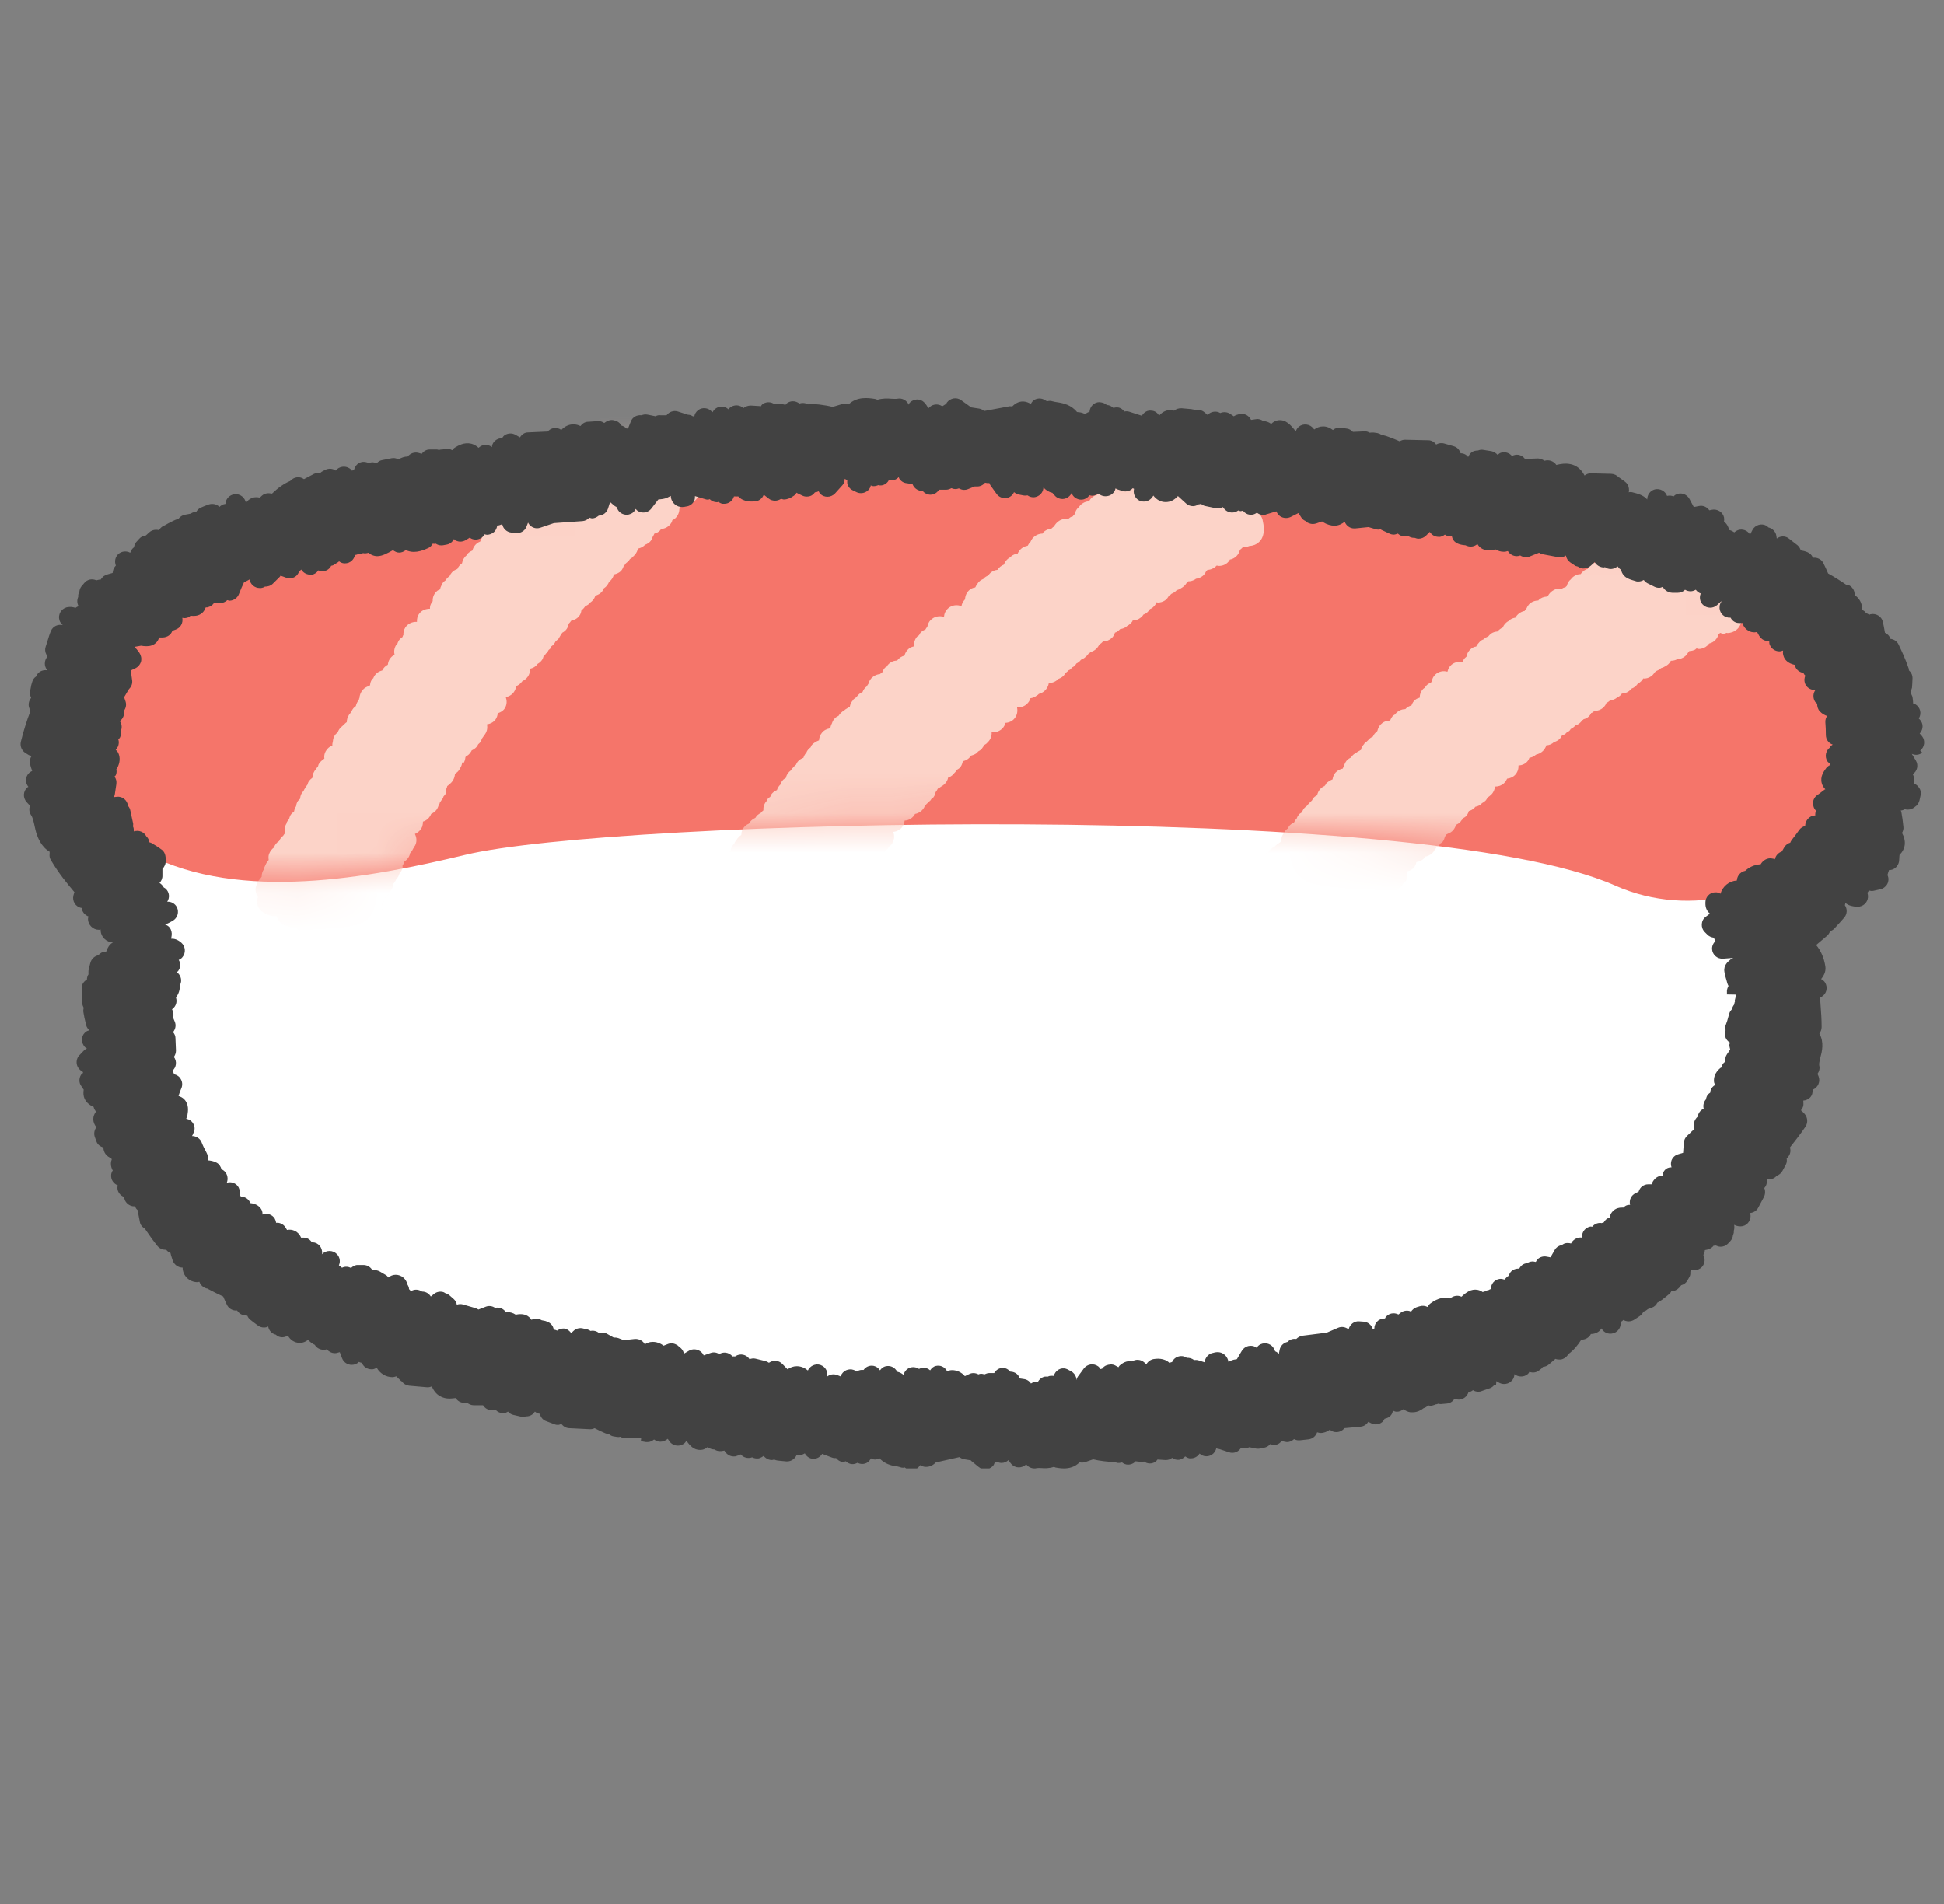 <svg width="49" height="48" viewBox="0 0 49 48" fill="none" xmlns="http://www.w3.org/2000/svg">
<rect x="0" y="0" width="49" height="48" fill="#808080" stroke="none"/>
<g clip-path="url(#clip0_1207_765)">
<g clip-path="url(#clip1_1207_765)">
<path d="M23.984 35.763C35.46 35.763 44.764 31.111 44.764 25.373C44.764 19.635 35.46 14.983 23.984 14.983C12.508 14.983 3.205 19.635 3.205 25.373C3.205 31.111 12.508 35.763 23.984 35.763Z" fill="white"/>
<path d="M24.489 28.341C37.033 28.341 47.201 24.447 47.201 19.643C47.201 14.839 37.033 10.945 24.489 10.945C11.946 10.945 1.777 14.839 1.777 19.643C1.777 24.447 11.946 28.341 24.489 28.341Z" fill="white"/>
<path d="M47.206 18.91C47.292 18.392 47.279 17.861 47.158 17.352C46.955 16.502 46.338 15.764 45.605 15.182C44 13.9 41.855 13.275 39.737 12.899C33.852 11.864 27.954 11.113 21.948 11.247C18.311 11.325 14.678 11.683 11.127 12.356C8.271 12.895 3.788 13.318 2.377 15.898C2.291 16.058 2.217 16.222 2.152 16.39C2.135 16.442 2.118 16.494 2.101 16.545C1.492 18.297 1.751 20.523 3.719 21.537C6.057 22.741 9.306 22.133 11.731 21.55C15.459 20.653 35.794 20.139 40.716 22.327C42.628 23.172 44.811 22.534 46.11 21.127C46.688 20.502 47.068 19.721 47.206 18.91Z" fill="#F5756A"/>
<mask id="mask0_1207_765" style="mask-type:luminance" maskUnits="userSpaceOnUse" x="1" y="11" width="47" height="12">
<path d="M47.206 18.91C47.292 18.392 47.279 17.861 47.158 17.352C46.955 16.502 46.338 15.764 45.605 15.182C44 13.9 41.855 13.275 39.737 12.899C33.852 11.864 27.954 11.113 21.948 11.247C18.311 11.325 14.678 11.683 11.127 12.356C8.271 12.895 3.788 13.318 2.377 15.898C2.291 16.058 2.217 16.222 2.152 16.39C2.135 16.442 2.118 16.494 2.101 16.545C1.492 18.297 1.751 20.523 3.719 21.537C6.057 22.741 9.306 22.133 11.731 21.55C15.459 20.653 35.794 20.139 40.716 22.327C42.628 23.172 44.811 22.534 46.11 21.127C46.688 20.502 47.068 19.721 47.206 18.91Z" fill="white"/>
</mask>
<g mask="url(#mask0_1207_765)">
<path d="M17.379 11.873C17.379 11.873 17.37 11.86 17.366 11.851C17.366 11.786 17.353 11.717 17.314 11.661L17.198 11.484C17.18 11.454 17.154 11.428 17.128 11.407L17.064 11.355C17.064 11.355 17.046 11.346 17.038 11.342L16.796 11.023C16.788 10.928 16.744 10.837 16.658 10.781L16.589 10.738C16.52 10.695 16.442 10.682 16.369 10.69C16.352 10.665 16.334 10.639 16.313 10.617L16.063 10.406C16.041 10.362 16.011 10.319 15.972 10.289C15.748 10.095 15.579 10.181 15.506 10.242C15.472 10.272 15.446 10.302 15.428 10.332C15.351 10.362 15.29 10.418 15.256 10.492C15.157 10.509 15.07 10.578 15.027 10.673C15.001 10.708 14.988 10.746 14.98 10.79C14.85 10.807 14.773 10.889 14.755 10.915C14.747 10.928 14.747 10.936 14.738 10.945C14.712 10.958 14.686 10.966 14.665 10.984C14.656 10.988 14.652 11.001 14.648 11.005C14.648 11.005 14.643 11.005 14.639 11.005C14.622 11.018 14.609 11.04 14.596 11.057C14.566 11.074 14.535 11.1 14.514 11.13C14.462 11.174 14.428 11.225 14.41 11.286C14.393 11.303 14.367 11.312 14.354 11.333C14.324 11.372 14.307 11.419 14.298 11.467C14.285 11.48 14.272 11.489 14.259 11.502C14.246 11.519 14.238 11.54 14.225 11.562C14.121 11.549 14.018 11.592 13.949 11.674C13.905 11.7 13.875 11.739 13.849 11.782C13.802 11.803 13.763 11.829 13.733 11.864C13.72 11.881 13.711 11.898 13.698 11.916C13.646 11.924 13.599 11.942 13.556 11.98C13.495 12.028 13.461 12.093 13.448 12.162C13.431 12.17 13.418 12.179 13.401 12.192C13.349 12.235 13.314 12.287 13.297 12.347C13.245 12.36 13.198 12.386 13.159 12.425C13.129 12.455 13.103 12.494 13.09 12.533C13.047 12.589 13.034 12.653 13.034 12.718C13.025 12.736 13.012 12.748 13.004 12.77C12.999 12.77 12.991 12.774 12.986 12.779C12.956 12.8 12.93 12.822 12.913 12.843C12.866 12.848 12.818 12.861 12.766 12.891C12.732 12.912 12.65 12.977 12.615 13.098C12.611 13.102 12.602 13.102 12.598 13.111C12.589 13.12 12.589 13.132 12.581 13.141C12.581 13.141 12.581 13.141 12.576 13.145C12.508 13.167 12.443 13.214 12.4 13.279C12.4 13.288 12.4 13.292 12.391 13.301C12.3 13.322 12.223 13.378 12.18 13.46C12.162 13.495 12.154 13.529 12.145 13.564C12.128 13.59 12.115 13.62 12.102 13.655L12.072 13.667C11.985 13.711 11.929 13.793 11.908 13.879C11.856 13.9 11.809 13.931 11.77 13.978C11.765 13.982 11.765 13.991 11.761 14C11.696 14.051 11.658 14.125 11.645 14.202C11.593 14.237 11.55 14.289 11.528 14.345C11.476 14.362 11.433 14.388 11.394 14.427C11.368 14.457 11.347 14.487 11.334 14.522C11.295 14.548 11.265 14.578 11.243 14.612C11.243 14.612 11.243 14.621 11.239 14.625C11.222 14.638 11.2 14.651 11.183 14.668C11.157 14.694 11.14 14.725 11.127 14.759C11.11 14.789 11.097 14.824 11.092 14.858C11.066 14.871 11.036 14.88 11.015 14.901C10.937 14.966 10.902 15.061 10.907 15.156C10.881 15.186 10.859 15.225 10.846 15.268C10.838 15.294 10.838 15.32 10.838 15.346C10.739 15.346 10.635 15.38 10.57 15.467C10.523 15.527 10.505 15.605 10.51 15.678C10.398 15.669 10.281 15.721 10.216 15.82C10.178 15.881 10.165 15.945 10.169 16.01C10.169 16.01 10.16 16.015 10.16 16.019C10.152 16.032 10.152 16.045 10.147 16.058C10.113 16.079 10.078 16.11 10.053 16.148C10.035 16.174 10.027 16.2 10.018 16.226C10.005 16.239 9.992 16.248 9.983 16.265C9.936 16.343 9.927 16.429 9.945 16.506C9.91 16.524 9.876 16.55 9.85 16.58C9.802 16.632 9.785 16.692 9.776 16.757C9.716 16.787 9.664 16.839 9.634 16.903C9.539 16.925 9.457 16.985 9.414 17.085V17.093C9.401 17.106 9.388 17.115 9.375 17.132C9.345 17.175 9.332 17.223 9.328 17.274C9.319 17.283 9.31 17.287 9.302 17.296C9.241 17.313 9.185 17.343 9.142 17.395C9.09 17.456 9.064 17.529 9.06 17.602C9.06 17.602 9.056 17.611 9.051 17.615C9.047 17.624 9.051 17.633 9.047 17.645C9.008 17.689 8.982 17.745 8.97 17.801C8.922 17.831 8.888 17.874 8.862 17.93C8.849 17.948 8.836 17.969 8.827 17.986C8.827 17.986 8.823 17.986 8.818 17.991C8.818 17.991 8.818 17.999 8.814 17.999C8.81 18.008 8.801 18.012 8.797 18.017C8.797 18.025 8.797 18.029 8.788 18.038C8.758 18.09 8.741 18.146 8.741 18.206C8.737 18.211 8.728 18.215 8.724 18.219C8.724 18.219 8.724 18.219 8.715 18.224C8.702 18.237 8.693 18.245 8.68 18.258C8.663 18.275 8.646 18.288 8.629 18.306C8.616 18.319 8.603 18.327 8.585 18.344C8.573 18.357 8.534 18.401 8.512 18.465C8.486 18.487 8.46 18.508 8.443 18.534C8.409 18.582 8.396 18.634 8.391 18.69C8.383 18.724 8.374 18.759 8.378 18.793C8.309 18.819 8.249 18.871 8.21 18.94C8.176 19 8.167 19.065 8.176 19.125C8.12 19.164 8.063 19.212 8.038 19.259C8.025 19.276 8.025 19.298 8.016 19.32C7.994 19.341 7.981 19.367 7.964 19.393C7.908 19.449 7.878 19.527 7.874 19.609C7.843 19.63 7.817 19.656 7.792 19.686C7.77 19.716 7.757 19.751 7.748 19.785C7.727 19.811 7.705 19.837 7.692 19.867C7.675 19.889 7.662 19.915 7.654 19.936C7.628 19.967 7.606 19.993 7.597 20.014C7.576 20.057 7.567 20.101 7.563 20.139C7.546 20.157 7.528 20.169 7.511 20.191C7.485 20.23 7.468 20.277 7.464 20.325C7.446 20.351 7.421 20.398 7.412 20.459C7.377 20.485 7.343 20.515 7.321 20.553C7.304 20.584 7.295 20.614 7.287 20.648C7.27 20.67 7.248 20.692 7.235 20.718C7.226 20.73 7.226 20.748 7.222 20.761C7.175 20.834 7.162 20.925 7.183 21.007C7.17 21.028 7.149 21.045 7.14 21.067C7.097 21.102 7.058 21.145 7.037 21.201C6.968 21.244 6.924 21.304 6.907 21.365C6.851 21.404 6.808 21.46 6.782 21.529C6.765 21.576 6.765 21.628 6.773 21.68C6.747 21.706 6.726 21.736 6.709 21.77L6.665 21.865C6.665 21.865 6.661 21.895 6.653 21.913C6.614 21.969 6.596 22.033 6.596 22.102C6.584 22.12 6.571 22.133 6.562 22.15C6.532 22.18 6.506 22.21 6.493 22.245C6.484 22.262 6.476 22.284 6.467 22.31C6.42 22.413 6.441 22.525 6.502 22.616C6.45 22.763 6.502 22.927 6.64 23.004C6.769 23.078 6.834 23.104 6.968 23.095C6.968 23.095 6.968 23.095 6.972 23.095C6.972 23.095 6.972 23.099 6.972 23.104L6.993 23.151C7.028 23.237 7.097 23.302 7.183 23.332L7.291 23.371C7.334 23.388 7.377 23.392 7.421 23.392C7.429 23.392 7.438 23.392 7.446 23.388C7.472 23.41 7.498 23.436 7.533 23.449L7.71 23.526C7.71 23.526 7.748 23.531 7.77 23.539C7.83 23.63 7.925 23.695 8.042 23.69H8.094C8.141 23.69 8.189 23.69 8.24 23.69L8.322 23.725C8.365 23.742 8.413 23.751 8.456 23.746C8.525 23.746 8.585 23.716 8.637 23.673C8.667 23.682 8.693 23.682 8.724 23.682C8.728 23.682 8.732 23.69 8.741 23.695C8.788 23.716 8.84 23.725 8.892 23.725C8.965 23.725 9.026 23.686 9.082 23.639C9.103 23.639 9.121 23.634 9.138 23.63C9.289 23.582 9.375 23.431 9.354 23.28C9.453 23.259 9.543 23.194 9.586 23.099C9.599 23.069 9.604 23.039 9.608 23.004C9.638 22.939 9.647 22.875 9.634 22.806C9.634 22.793 9.634 22.78 9.634 22.767C9.664 22.741 9.69 22.711 9.707 22.672C9.716 22.655 9.716 22.633 9.72 22.612C9.75 22.594 9.785 22.573 9.807 22.538C9.828 22.508 9.845 22.474 9.858 22.439C9.858 22.435 9.867 22.43 9.871 22.426C9.897 22.383 9.906 22.331 9.91 22.284C9.94 22.253 9.966 22.215 9.983 22.172C10.027 22.128 10.053 22.077 10.07 22.02C10.109 21.977 10.139 21.926 10.147 21.865C10.147 21.848 10.147 21.831 10.147 21.813C10.165 21.792 10.178 21.77 10.191 21.744C10.191 21.736 10.191 21.727 10.195 21.718C10.268 21.671 10.32 21.602 10.337 21.511C10.337 21.511 10.337 21.511 10.337 21.507C10.367 21.477 10.393 21.442 10.411 21.399C10.428 21.382 10.441 21.356 10.449 21.334C10.449 21.334 10.454 21.33 10.458 21.326C10.514 21.227 10.505 21.114 10.458 21.024C10.54 20.989 10.609 20.925 10.644 20.834C10.656 20.795 10.661 20.752 10.661 20.713C10.76 20.683 10.833 20.61 10.868 20.519C10.915 20.497 10.963 20.467 11.002 20.416C11.036 20.368 11.053 20.32 11.062 20.277C11.066 20.269 11.079 20.265 11.084 20.252C11.084 20.243 11.084 20.239 11.088 20.23C11.101 20.208 11.118 20.195 11.127 20.174C11.14 20.161 11.153 20.144 11.161 20.126C11.17 20.113 11.174 20.096 11.179 20.079C11.191 20.062 11.209 20.049 11.222 20.032C11.243 19.988 11.248 19.941 11.248 19.893C11.261 19.867 11.269 19.842 11.274 19.816C11.291 19.803 11.312 19.79 11.325 19.773C11.412 19.712 11.463 19.613 11.468 19.509C11.507 19.483 11.541 19.458 11.567 19.419L11.58 19.401C11.58 19.401 11.584 19.389 11.588 19.38C11.623 19.332 11.645 19.281 11.649 19.22L11.683 19.238C11.714 19.194 11.726 19.143 11.731 19.091C11.735 19.082 11.739 19.074 11.748 19.069C11.796 19.043 11.839 19.009 11.877 18.944C11.882 18.936 11.886 18.927 11.89 18.918C11.934 18.897 11.977 18.871 12.011 18.832C12.029 18.81 12.041 18.789 12.054 18.763C12.076 18.741 12.102 18.724 12.115 18.698C12.128 18.677 12.136 18.651 12.145 18.629C12.145 18.629 12.145 18.629 12.145 18.625C12.158 18.608 12.171 18.59 12.184 18.569C12.184 18.564 12.193 18.56 12.197 18.556L12.227 18.508C12.279 18.435 12.292 18.344 12.274 18.262C12.361 18.25 12.443 18.206 12.495 18.133C12.525 18.086 12.542 18.034 12.546 17.982C12.624 17.956 12.697 17.913 12.736 17.835C12.779 17.753 12.779 17.663 12.749 17.576C12.853 17.555 12.943 17.49 12.986 17.387C12.999 17.361 12.999 17.331 13.004 17.3C13.06 17.279 13.111 17.244 13.146 17.197C13.155 17.188 13.159 17.18 13.168 17.171C13.284 17.115 13.332 17.024 13.349 16.964C13.362 16.925 13.357 16.895 13.357 16.86C13.435 16.843 13.504 16.804 13.552 16.735C13.599 16.709 13.638 16.675 13.668 16.627C13.685 16.601 13.69 16.576 13.698 16.55C13.703 16.55 13.707 16.545 13.711 16.541C13.733 16.519 13.746 16.498 13.763 16.472C13.772 16.468 13.78 16.463 13.785 16.455C13.806 16.433 13.815 16.407 13.828 16.386C13.845 16.368 13.867 16.36 13.88 16.338C13.888 16.325 13.893 16.308 13.897 16.295C13.944 16.265 13.979 16.222 14.005 16.166C14.026 16.153 14.043 16.135 14.061 16.118C14.061 16.118 14.065 16.118 14.069 16.114C14.078 16.11 14.078 16.101 14.082 16.092C14.091 16.079 14.1 16.071 14.104 16.058C14.121 16.032 14.134 16.01 14.143 15.984C14.147 15.984 14.151 15.98 14.156 15.976C14.164 15.967 14.164 15.959 14.173 15.95C14.268 15.902 14.32 15.82 14.333 15.726C14.358 15.704 14.38 15.674 14.397 15.648C14.475 15.631 14.548 15.596 14.6 15.527C14.635 15.484 14.648 15.432 14.656 15.38C14.656 15.38 14.665 15.38 14.669 15.376C14.686 15.363 14.721 15.329 14.751 15.281C14.803 15.259 14.846 15.234 14.876 15.191C14.928 15.156 14.971 15.108 14.997 15.044C14.997 15.035 14.997 15.027 15.001 15.018C15.066 15.001 15.126 14.97 15.174 14.914C15.195 14.889 15.213 14.858 15.221 14.828C15.221 14.828 15.221 14.828 15.226 14.828C15.286 14.789 15.329 14.729 15.355 14.66C15.355 14.66 15.359 14.66 15.364 14.66C15.42 14.612 15.459 14.548 15.472 14.483C15.536 14.47 15.601 14.444 15.649 14.397C15.687 14.358 15.709 14.306 15.726 14.254C15.73 14.25 15.739 14.246 15.748 14.241C15.761 14.228 15.765 14.215 15.774 14.202C15.812 14.172 15.851 14.142 15.877 14.095C15.907 14.077 15.942 14.056 15.963 14.025C16.015 13.982 16.05 13.926 16.071 13.862C16.08 13.853 16.084 13.84 16.093 13.827C16.149 13.814 16.205 13.788 16.248 13.745C16.248 13.745 16.248 13.741 16.253 13.736C16.309 13.715 16.365 13.685 16.404 13.633C16.425 13.603 16.442 13.568 16.451 13.534C16.468 13.508 16.481 13.482 16.494 13.452C16.546 13.439 16.593 13.417 16.632 13.378C16.645 13.365 16.654 13.348 16.662 13.335C16.77 13.331 16.865 13.271 16.921 13.18C16.934 13.158 16.943 13.137 16.947 13.111H16.956C17.064 13.055 17.124 12.943 17.124 12.826C17.141 12.805 17.159 12.783 17.167 12.761C17.176 12.761 17.189 12.766 17.198 12.766C17.253 12.766 17.31 12.74 17.357 12.705C17.396 12.697 17.435 12.684 17.478 12.653C17.663 12.52 17.681 12.295 17.525 11.989C17.495 11.929 17.448 11.89 17.392 11.86L17.379 11.873Z" fill="#FCD3C8"/>
<path d="M31.28 13.771C31.311 13.78 31.341 13.793 31.371 13.793C31.414 13.793 31.457 13.78 31.5 13.762C31.539 13.762 31.578 13.754 31.625 13.736C31.837 13.642 31.902 13.43 31.824 13.102C31.807 13.033 31.768 12.977 31.716 12.934V12.925C31.738 12.861 31.738 12.787 31.716 12.718L31.643 12.52C31.63 12.485 31.613 12.451 31.587 12.425L31.535 12.36C31.535 12.36 31.522 12.347 31.513 12.343L31.349 11.985C31.367 11.886 31.341 11.782 31.263 11.704L31.207 11.648C31.147 11.588 31.073 11.562 30.995 11.558C30.983 11.532 30.974 11.502 30.957 11.476L30.754 11.212C30.741 11.165 30.724 11.122 30.694 11.083C30.512 10.85 30.335 10.893 30.245 10.941C30.206 10.962 30.176 10.988 30.15 11.014H30.146C30.055 11.027 29.982 11.079 29.939 11.148C29.831 11.139 29.731 11.182 29.662 11.268C29.623 11.303 29.589 11.346 29.572 11.394C29.434 11.376 29.334 11.45 29.308 11.467C29.296 11.476 29.296 11.489 29.283 11.497C29.252 11.502 29.222 11.506 29.196 11.519C29.188 11.523 29.179 11.532 29.171 11.536H29.162C29.136 11.549 29.119 11.566 29.097 11.584C29.063 11.596 29.032 11.614 29.002 11.635C28.942 11.665 28.894 11.709 28.86 11.765C28.834 11.778 28.804 11.786 28.782 11.808C28.743 11.842 28.713 11.886 28.696 11.937C28.679 11.946 28.661 11.954 28.644 11.967C28.622 11.985 28.605 12.006 28.588 12.032C28.48 11.989 28.364 12.011 28.273 12.084C28.226 12.101 28.187 12.131 28.152 12.166C28.096 12.175 28.049 12.2 28.01 12.231C27.988 12.248 27.971 12.265 27.958 12.282C27.906 12.282 27.85 12.287 27.803 12.313C27.729 12.347 27.678 12.408 27.652 12.477C27.63 12.481 27.613 12.489 27.591 12.498C27.527 12.528 27.479 12.58 27.449 12.64C27.449 12.64 27.449 12.64 27.445 12.64C27.389 12.64 27.337 12.658 27.285 12.692C27.246 12.718 27.216 12.748 27.194 12.787C27.194 12.787 27.186 12.787 27.181 12.796C27.13 12.839 27.104 12.899 27.091 12.96C27.069 12.977 27.052 12.994 27.039 13.02C27.03 13.02 27.026 13.02 27.017 13.024C26.974 13.037 26.953 13.063 26.923 13.085C26.871 13.076 26.819 13.076 26.763 13.098C26.724 13.111 26.625 13.158 26.564 13.279C26.56 13.279 26.552 13.283 26.543 13.288C26.53 13.296 26.526 13.309 26.513 13.318C26.508 13.318 26.504 13.322 26.5 13.327C26.422 13.335 26.349 13.365 26.293 13.426C26.284 13.434 26.284 13.443 26.28 13.452C26.185 13.452 26.09 13.495 26.025 13.572C26.003 13.598 25.986 13.633 25.973 13.663C25.943 13.689 25.922 13.723 25.904 13.758L25.852 13.771C25.758 13.801 25.689 13.87 25.65 13.957C25.589 13.965 25.529 13.987 25.482 14.03C25.477 14.034 25.473 14.043 25.468 14.047C25.391 14.086 25.331 14.155 25.305 14.233C25.24 14.258 25.18 14.306 25.141 14.366C25.089 14.371 25.037 14.388 24.99 14.422C24.955 14.448 24.929 14.479 24.908 14.509C24.864 14.526 24.826 14.552 24.796 14.582C24.796 14.582 24.791 14.591 24.787 14.595C24.765 14.604 24.739 14.617 24.718 14.63C24.688 14.651 24.662 14.677 24.644 14.707C24.619 14.737 24.601 14.768 24.584 14.806C24.584 14.806 24.58 14.806 24.575 14.811C24.545 14.815 24.515 14.824 24.489 14.837C24.386 14.893 24.329 14.996 24.325 15.108C24.299 15.134 24.278 15.165 24.26 15.199C24.247 15.225 24.239 15.255 24.235 15.281C24.127 15.238 23.997 15.251 23.902 15.333C23.833 15.393 23.799 15.471 23.794 15.553C23.678 15.514 23.549 15.54 23.458 15.631C23.406 15.682 23.385 15.743 23.372 15.812C23.367 15.816 23.359 15.82 23.35 15.829C23.341 15.842 23.337 15.855 23.328 15.868C23.285 15.885 23.247 15.907 23.212 15.941C23.19 15.963 23.177 15.989 23.165 16.015C23.147 16.027 23.13 16.036 23.117 16.049C23.057 16.118 23.031 16.209 23.039 16.295C22.992 16.304 22.949 16.321 22.91 16.351C22.85 16.399 22.815 16.463 22.798 16.528C22.724 16.545 22.66 16.588 22.612 16.653C22.513 16.653 22.418 16.701 22.358 16.791C22.358 16.791 22.358 16.796 22.358 16.8C22.34 16.813 22.323 16.817 22.31 16.83C22.271 16.869 22.25 16.916 22.233 16.964C22.22 16.972 22.207 16.972 22.194 16.981C22.189 16.981 22.185 16.99 22.181 16.994C22.12 16.998 22.06 17.02 22.008 17.059C21.944 17.106 21.905 17.171 21.887 17.244C21.883 17.253 21.87 17.262 21.87 17.266C21.861 17.274 21.861 17.283 21.857 17.296C21.805 17.335 21.762 17.387 21.741 17.447C21.685 17.469 21.637 17.507 21.603 17.555C21.585 17.572 21.568 17.589 21.551 17.607C21.551 17.607 21.547 17.607 21.542 17.607C21.542 17.607 21.538 17.615 21.534 17.615C21.529 17.62 21.521 17.624 21.512 17.633C21.508 17.637 21.508 17.645 21.503 17.65C21.46 17.697 21.43 17.753 21.421 17.818C21.395 17.831 21.37 17.844 21.348 17.861C21.326 17.874 21.301 17.887 21.283 17.909C21.27 17.917 21.253 17.926 21.24 17.935C21.223 17.948 21.175 17.982 21.137 18.047C21.107 18.06 21.076 18.077 21.05 18.103C21.007 18.142 20.986 18.189 20.968 18.241C20.947 18.28 20.934 18.319 20.93 18.362C20.93 18.362 20.925 18.362 20.921 18.362C20.843 18.375 20.77 18.409 20.718 18.474C20.671 18.53 20.649 18.595 20.645 18.664C20.576 18.69 20.511 18.729 20.468 18.776C20.451 18.793 20.442 18.819 20.433 18.841C20.386 18.875 20.347 18.918 20.326 18.974C20.291 19.013 20.265 19.056 20.252 19.104C20.209 19.121 20.166 19.143 20.131 19.177C20.101 19.207 20.08 19.238 20.067 19.276C20.036 19.298 20.015 19.324 19.993 19.35C19.967 19.371 19.95 19.397 19.933 19.423C19.903 19.445 19.877 19.471 19.864 19.492C19.834 19.531 19.816 19.574 19.808 19.613C19.786 19.626 19.76 19.639 19.743 19.656C19.709 19.691 19.683 19.734 19.67 19.781C19.644 19.803 19.605 19.85 19.583 19.919C19.54 19.936 19.501 19.962 19.467 19.997C19.441 20.023 19.428 20.057 19.415 20.088C19.389 20.105 19.363 20.122 19.346 20.148C19.337 20.161 19.333 20.174 19.329 20.187C19.268 20.252 19.234 20.338 19.243 20.428C19.217 20.45 19.191 20.472 19.174 20.497C19.117 20.523 19.07 20.562 19.04 20.618C18.958 20.653 18.906 20.709 18.876 20.765C18.811 20.791 18.755 20.838 18.721 20.903C18.695 20.951 18.686 21.002 18.686 21.05C18.651 21.071 18.617 21.102 18.591 21.136L18.526 21.227C18.526 21.227 18.513 21.257 18.509 21.27C18.457 21.317 18.423 21.382 18.414 21.455C18.397 21.468 18.375 21.485 18.362 21.503C18.362 21.503 18.362 21.503 18.362 21.507C18.328 21.529 18.298 21.559 18.276 21.585C18.259 21.606 18.242 21.637 18.224 21.68C18.177 21.766 18.177 21.865 18.211 21.951C18.116 22.085 18.134 22.271 18.263 22.379C18.375 22.474 18.44 22.508 18.574 22.525C18.574 22.525 18.574 22.53 18.574 22.534L18.582 22.59C18.6 22.685 18.656 22.767 18.738 22.814L18.837 22.875C18.884 22.901 18.936 22.914 18.988 22.918C19.01 22.944 19.031 22.974 19.061 22.996L19.221 23.108C19.221 23.108 19.26 23.125 19.277 23.134C19.32 23.233 19.407 23.315 19.523 23.332L19.588 23.341C19.631 23.345 19.674 23.354 19.717 23.362L19.786 23.41C19.838 23.444 19.898 23.462 19.959 23.462C20.019 23.462 20.071 23.444 20.123 23.414C20.149 23.427 20.174 23.427 20.2 23.431C20.205 23.436 20.209 23.444 20.218 23.449C20.274 23.488 20.338 23.509 20.403 23.509C20.468 23.509 20.524 23.488 20.576 23.453C20.576 23.453 20.58 23.453 20.584 23.453C20.593 23.453 20.602 23.453 20.615 23.453C20.787 23.44 20.912 23.293 20.908 23.121C20.908 23.121 20.912 23.121 20.917 23.121C21.02 23.121 21.119 23.069 21.184 22.978C21.201 22.953 21.214 22.922 21.223 22.892C21.266 22.836 21.292 22.771 21.292 22.702C21.301 22.681 21.305 22.663 21.305 22.642C21.34 22.62 21.378 22.594 21.404 22.56C21.417 22.538 21.426 22.517 21.434 22.495C21.469 22.482 21.508 22.465 21.538 22.439C21.572 22.413 21.594 22.379 21.616 22.344C21.616 22.344 21.624 22.34 21.628 22.335C21.663 22.292 21.68 22.245 21.693 22.197C21.736 22.172 21.775 22.133 21.801 22.085H21.81C21.857 22.046 21.892 22.003 21.913 21.956C21.965 21.917 22.008 21.865 22.03 21.8C22.038 21.779 22.034 21.757 22.038 21.74C22.06 21.723 22.086 21.706 22.103 21.684C22.108 21.675 22.112 21.667 22.116 21.654C22.198 21.624 22.271 21.559 22.302 21.468C22.302 21.468 22.302 21.464 22.302 21.46C22.353 21.429 22.392 21.386 22.418 21.334C22.418 21.334 22.422 21.33 22.427 21.326C22.44 21.317 22.453 21.309 22.466 21.296C22.543 21.201 22.556 21.08 22.513 20.972C22.612 20.963 22.707 20.912 22.763 20.817C22.785 20.774 22.798 20.73 22.802 20.687C22.919 20.683 23.014 20.614 23.065 20.519C23.117 20.51 23.169 20.489 23.221 20.446C23.264 20.407 23.294 20.364 23.311 20.32C23.32 20.312 23.333 20.303 23.341 20.295C23.346 20.286 23.346 20.282 23.35 20.273C23.367 20.256 23.389 20.243 23.402 20.221C23.419 20.208 23.436 20.195 23.454 20.178C23.462 20.169 23.467 20.152 23.475 20.144C23.492 20.126 23.518 20.118 23.531 20.096C23.561 20.057 23.574 20.014 23.583 19.971C23.605 19.941 23.626 19.911 23.639 19.881C23.669 19.867 23.695 19.85 23.717 19.833C23.807 19.785 23.881 19.704 23.898 19.604C23.945 19.587 23.984 19.566 24.023 19.527L24.04 19.509C24.04 19.509 24.045 19.497 24.053 19.492C24.079 19.466 24.105 19.436 24.122 19.406C24.144 19.393 24.166 19.38 24.187 19.363C24.23 19.32 24.252 19.264 24.265 19.207C24.273 19.203 24.282 19.194 24.286 19.186C24.342 19.173 24.394 19.147 24.45 19.087C24.459 19.074 24.463 19.065 24.472 19.052C24.519 19.039 24.567 19.022 24.61 18.992C24.627 18.979 24.64 18.961 24.657 18.944C24.688 18.927 24.722 18.905 24.748 18.875C24.761 18.858 24.774 18.836 24.787 18.819C24.791 18.81 24.791 18.806 24.796 18.797C24.804 18.793 24.808 18.785 24.813 18.78C24.83 18.767 24.847 18.763 24.86 18.75L24.903 18.707C24.977 18.634 25.003 18.539 24.994 18.448C25.011 18.448 25.024 18.461 25.037 18.461C25.119 18.461 25.197 18.431 25.261 18.37C25.305 18.327 25.331 18.275 25.343 18.224C25.434 18.219 25.52 18.18 25.576 18.107C25.637 18.029 25.654 17.935 25.637 17.844C25.637 17.844 25.637 17.84 25.637 17.835C25.645 17.835 25.654 17.835 25.663 17.835C25.766 17.835 25.87 17.784 25.934 17.689C25.952 17.663 25.956 17.637 25.965 17.611C25.969 17.611 25.973 17.602 25.978 17.602C26.034 17.594 26.085 17.572 26.129 17.538C26.155 17.525 26.168 17.512 26.185 17.494C26.301 17.464 26.366 17.391 26.401 17.326C26.418 17.292 26.431 17.257 26.435 17.218C26.435 17.218 26.439 17.218 26.444 17.218C26.53 17.218 26.612 17.184 26.677 17.115C26.724 17.098 26.767 17.076 26.806 17.037C26.828 17.016 26.841 16.99 26.854 16.959C26.858 16.959 26.866 16.959 26.871 16.955C26.897 16.938 26.918 16.916 26.94 16.895C26.948 16.89 26.957 16.886 26.97 16.882C26.992 16.864 27.005 16.847 27.022 16.826C27.048 16.813 27.074 16.8 27.095 16.778C27.112 16.761 27.117 16.744 27.13 16.727C27.177 16.705 27.216 16.675 27.246 16.632C27.281 16.619 27.311 16.601 27.341 16.58C27.35 16.576 27.354 16.562 27.363 16.558C27.376 16.55 27.384 16.541 27.397 16.528C27.414 16.506 27.432 16.489 27.445 16.468C27.453 16.468 27.462 16.463 27.466 16.459C27.479 16.45 27.483 16.442 27.492 16.433H27.501C27.6 16.403 27.669 16.334 27.708 16.248C27.708 16.248 27.708 16.248 27.712 16.248C27.747 16.226 27.777 16.2 27.803 16.17C27.885 16.17 27.962 16.14 28.023 16.084C28.066 16.045 28.087 15.997 28.105 15.945C28.113 15.945 28.118 15.945 28.126 15.941C28.148 15.933 28.195 15.902 28.234 15.859C28.303 15.851 28.368 15.825 28.415 15.777C28.463 15.751 28.506 15.717 28.541 15.665C28.545 15.656 28.545 15.648 28.549 15.643C28.622 15.643 28.692 15.618 28.752 15.57C28.778 15.549 28.804 15.523 28.821 15.492H28.825C28.894 15.467 28.95 15.415 28.989 15.35C28.994 15.35 28.998 15.35 29.002 15.35C29.076 15.311 29.127 15.251 29.153 15.182C29.162 15.182 29.171 15.191 29.183 15.191C29.244 15.191 29.308 15.173 29.36 15.139C29.408 15.108 29.442 15.061 29.464 15.014C29.477 15.009 29.49 15.005 29.498 14.996C29.511 14.988 29.52 14.975 29.533 14.966C29.58 14.949 29.623 14.919 29.658 14.88C29.697 14.867 29.736 14.854 29.77 14.828C29.826 14.798 29.874 14.755 29.908 14.699C29.925 14.686 29.934 14.673 29.951 14.655C30.012 14.655 30.072 14.638 30.128 14.604C30.133 14.604 30.137 14.595 30.141 14.591C30.206 14.582 30.266 14.56 30.318 14.517C30.357 14.487 30.379 14.448 30.4 14.405C30.413 14.392 30.426 14.384 30.435 14.366C30.482 14.366 30.534 14.353 30.577 14.328L30.616 14.306C30.616 14.306 30.65 14.276 30.668 14.258C30.685 14.258 30.702 14.267 30.724 14.267C30.814 14.267 30.901 14.233 30.961 14.164C30.978 14.146 30.991 14.125 31.004 14.103C31.009 14.103 31.017 14.103 31.021 14.103C31.142 14.073 31.229 13.974 31.254 13.862C31.289 13.836 31.315 13.81 31.336 13.784L31.28 13.771Z" fill="#FCD3C8"/>
<path d="M43.87 15.32C43.857 15.255 43.819 15.203 43.775 15.16C43.775 15.152 43.771 15.143 43.767 15.134C43.784 15.074 43.788 15.005 43.767 14.94L43.702 14.737C43.693 14.707 43.676 14.677 43.659 14.651L43.611 14.586C43.611 14.586 43.599 14.573 43.59 14.565L43.439 14.185C43.456 14.095 43.439 14 43.374 13.922L43.322 13.862C43.271 13.801 43.202 13.767 43.128 13.754C43.12 13.723 43.111 13.693 43.094 13.667L42.913 13.396C42.904 13.348 42.887 13.301 42.856 13.262C42.692 13.016 42.511 13.046 42.412 13.089C42.373 13.107 42.347 13.128 42.321 13.15C42.239 13.158 42.17 13.197 42.123 13.253C42.024 13.249 41.924 13.283 41.86 13.361C41.83 13.387 41.808 13.417 41.786 13.452C41.666 13.439 41.571 13.495 41.549 13.512C41.54 13.521 41.536 13.529 41.528 13.538C41.502 13.542 41.476 13.542 41.45 13.555C41.441 13.555 41.437 13.564 41.428 13.568H41.42C41.398 13.577 41.385 13.59 41.368 13.603C41.333 13.611 41.299 13.633 41.264 13.655C41.208 13.68 41.161 13.719 41.126 13.775C41.105 13.784 41.083 13.788 41.066 13.801C41.027 13.831 40.997 13.874 40.975 13.918C40.962 13.926 40.949 13.926 40.936 13.935C40.919 13.948 40.91 13.961 40.898 13.974C40.803 13.939 40.695 13.952 40.608 14.008C40.565 14.021 40.526 14.047 40.488 14.082C40.432 14.09 40.384 14.112 40.354 14.138C40.337 14.151 40.328 14.164 40.315 14.172C40.263 14.172 40.212 14.172 40.164 14.198C40.095 14.228 40.048 14.284 40.017 14.345C40.004 14.345 39.987 14.353 39.974 14.358C39.918 14.384 39.875 14.427 39.84 14.474C39.789 14.474 39.737 14.487 39.69 14.517C39.651 14.539 39.62 14.569 39.594 14.604C39.538 14.647 39.508 14.707 39.491 14.772C39.478 14.785 39.465 14.793 39.456 14.806C39.452 14.806 39.448 14.806 39.444 14.806C39.413 14.815 39.383 14.828 39.362 14.845C39.314 14.841 39.267 14.837 39.211 14.854C39.172 14.867 39.081 14.91 39.021 15.014C39.021 15.014 39.012 15.014 39.008 15.018C38.999 15.022 38.995 15.035 38.986 15.04C38.913 15.044 38.84 15.07 38.783 15.126C38.783 15.126 38.779 15.134 38.775 15.139C38.684 15.139 38.598 15.173 38.538 15.238C38.512 15.268 38.49 15.303 38.477 15.337C38.456 15.359 38.438 15.38 38.425 15.406H38.408C38.313 15.432 38.24 15.492 38.197 15.57C38.145 15.579 38.093 15.596 38.046 15.635C38.041 15.639 38.037 15.648 38.033 15.652C37.959 15.687 37.907 15.747 37.877 15.82C37.826 15.842 37.782 15.877 37.744 15.92C37.692 15.924 37.64 15.937 37.593 15.967C37.562 15.989 37.536 16.015 37.515 16.041C37.476 16.058 37.437 16.079 37.407 16.105C37.407 16.105 37.407 16.11 37.403 16.114C37.381 16.122 37.36 16.131 37.338 16.144C37.308 16.166 37.282 16.192 37.26 16.222C37.239 16.243 37.221 16.269 37.209 16.299C37.178 16.304 37.153 16.308 37.127 16.325C37.036 16.373 36.98 16.459 36.963 16.554C36.937 16.576 36.907 16.601 36.889 16.636C36.876 16.653 36.876 16.675 36.868 16.696C36.773 16.675 36.669 16.688 36.587 16.757C36.531 16.804 36.501 16.864 36.484 16.934C36.38 16.903 36.264 16.925 36.177 17.007C36.126 17.054 36.1 17.115 36.087 17.18C36.078 17.188 36.074 17.201 36.069 17.21C36.031 17.223 35.992 17.244 35.962 17.274C35.94 17.296 35.927 17.318 35.914 17.339C35.901 17.348 35.884 17.356 35.875 17.365C35.815 17.425 35.785 17.507 35.785 17.589C35.75 17.598 35.716 17.611 35.685 17.633C35.629 17.671 35.599 17.727 35.578 17.784C35.517 17.801 35.465 17.831 35.422 17.878C35.327 17.878 35.233 17.922 35.168 18.004C35.168 18.004 35.168 18.012 35.163 18.012C35.151 18.021 35.133 18.025 35.12 18.038C35.081 18.073 35.06 18.116 35.043 18.159C35.034 18.159 35.03 18.163 35.021 18.168C34.961 18.168 34.896 18.189 34.844 18.228C34.779 18.275 34.741 18.34 34.723 18.409C34.723 18.409 34.723 18.409 34.723 18.413C34.719 18.422 34.719 18.431 34.71 18.439C34.663 18.474 34.628 18.517 34.607 18.569C34.559 18.59 34.516 18.621 34.482 18.664C34.465 18.677 34.452 18.694 34.434 18.711C34.434 18.711 34.426 18.711 34.421 18.715C34.421 18.715 34.417 18.724 34.413 18.724C34.408 18.729 34.4 18.733 34.395 18.737C34.391 18.741 34.387 18.75 34.383 18.759C34.344 18.802 34.313 18.849 34.305 18.905C34.288 18.91 34.275 18.923 34.262 18.931C34.257 18.931 34.249 18.936 34.244 18.94C34.227 18.953 34.206 18.957 34.193 18.974C34.175 18.983 34.158 18.992 34.141 19.005C34.124 19.013 34.085 19.048 34.05 19.099C34.02 19.113 33.994 19.13 33.968 19.151C33.925 19.19 33.899 19.242 33.882 19.294C33.869 19.32 33.856 19.345 33.847 19.376C33.779 19.389 33.714 19.423 33.662 19.479C33.619 19.527 33.597 19.587 33.589 19.648C33.528 19.673 33.472 19.708 33.433 19.747C33.42 19.76 33.416 19.777 33.407 19.794C33.395 19.803 33.39 19.811 33.382 19.82C33.373 19.824 33.36 19.824 33.351 19.833C33.269 19.881 33.218 19.962 33.2 20.049C33.174 20.062 33.148 20.075 33.127 20.096C33.101 20.122 33.084 20.152 33.067 20.183C33.041 20.204 33.019 20.226 32.998 20.252C32.976 20.269 32.963 20.29 32.946 20.312C32.916 20.334 32.894 20.355 32.877 20.372C32.846 20.407 32.829 20.446 32.816 20.48C32.799 20.493 32.778 20.502 32.76 20.515C32.726 20.549 32.7 20.588 32.687 20.631C32.665 20.653 32.639 20.687 32.618 20.735C32.579 20.752 32.54 20.778 32.51 20.808C32.488 20.83 32.475 20.86 32.462 20.886C32.441 20.903 32.415 20.916 32.398 20.942C32.389 20.955 32.385 20.968 32.38 20.981C32.32 21.045 32.29 21.127 32.29 21.214C32.277 21.227 32.26 21.235 32.251 21.248C32.204 21.27 32.165 21.304 32.13 21.347C32.053 21.378 32.001 21.425 31.971 21.481C31.91 21.507 31.854 21.55 31.82 21.611C31.794 21.654 31.781 21.706 31.776 21.753C31.751 21.77 31.72 21.792 31.703 21.822L31.643 21.904C31.643 21.904 31.63 21.93 31.625 21.943C31.578 21.99 31.548 22.046 31.535 22.111C31.522 22.12 31.513 22.128 31.505 22.141C31.466 22.163 31.436 22.193 31.414 22.223C31.375 22.275 31.311 22.392 31.367 22.56C31.267 22.694 31.285 22.879 31.414 22.991C31.522 23.086 31.582 23.121 31.712 23.142C31.716 23.142 31.72 23.151 31.725 23.155V23.164L31.733 23.216C31.751 23.302 31.802 23.375 31.876 23.423L31.975 23.483C32.022 23.513 32.07 23.526 32.122 23.531C32.143 23.561 32.165 23.587 32.195 23.608L32.355 23.721C32.355 23.721 32.394 23.742 32.415 23.751C32.454 23.846 32.532 23.919 32.639 23.945L32.691 23.958C32.739 23.966 32.782 23.975 32.829 23.988L32.907 24.04C32.963 24.074 33.023 24.091 33.084 24.091C33.131 24.091 33.179 24.079 33.222 24.057C33.248 24.07 33.274 24.079 33.3 24.083C33.308 24.087 33.312 24.1 33.317 24.105C33.373 24.148 33.442 24.169 33.511 24.169C33.563 24.169 33.614 24.152 33.662 24.126C33.671 24.126 33.675 24.126 33.684 24.126C33.697 24.126 33.714 24.126 33.727 24.126C33.873 24.105 33.981 23.988 33.998 23.846C34.093 23.846 34.188 23.798 34.249 23.716C34.275 23.682 34.288 23.647 34.3 23.608C34.331 23.561 34.348 23.509 34.352 23.453C34.357 23.44 34.361 23.427 34.361 23.41C34.391 23.392 34.417 23.375 34.443 23.349C34.452 23.337 34.456 23.319 34.465 23.302C34.503 23.289 34.538 23.272 34.568 23.241C34.594 23.22 34.611 23.19 34.628 23.164C34.633 23.16 34.641 23.155 34.646 23.151C34.68 23.112 34.697 23.065 34.71 23.021C34.736 23 34.762 22.978 34.784 22.948C34.836 22.918 34.87 22.87 34.9 22.823C34.948 22.788 34.982 22.745 35.008 22.689C35.017 22.668 35.017 22.646 35.021 22.62C35.034 22.607 35.056 22.599 35.069 22.581C35.069 22.581 35.069 22.573 35.073 22.569C35.151 22.538 35.215 22.482 35.254 22.4C35.297 22.37 35.332 22.335 35.358 22.288C35.358 22.288 35.362 22.284 35.366 22.279C35.379 22.271 35.392 22.266 35.401 22.253C35.474 22.172 35.491 22.064 35.465 21.969C35.543 21.951 35.617 21.913 35.664 21.835C35.685 21.805 35.694 21.766 35.703 21.731C35.798 21.723 35.88 21.667 35.931 21.593C35.983 21.585 36.031 21.563 36.083 21.524C36.126 21.49 36.151 21.451 36.169 21.408C36.177 21.399 36.186 21.399 36.19 21.391C36.195 21.386 36.195 21.378 36.199 21.373C36.212 21.356 36.233 21.347 36.246 21.33C36.264 21.317 36.277 21.309 36.29 21.291C36.298 21.283 36.303 21.27 36.311 21.261C36.328 21.248 36.35 21.24 36.363 21.222C36.393 21.183 36.41 21.136 36.423 21.088C36.436 21.071 36.449 21.054 36.458 21.037C36.471 21.028 36.488 21.024 36.501 21.015C36.6 20.981 36.669 20.899 36.699 20.795C36.738 20.778 36.773 20.756 36.803 20.726L36.816 20.713C36.816 20.713 36.825 20.7 36.829 20.692C36.85 20.67 36.868 20.648 36.885 20.623C36.907 20.61 36.928 20.601 36.945 20.584C36.984 20.545 37.01 20.497 37.023 20.446C37.075 20.433 37.127 20.407 37.178 20.351C37.183 20.346 37.183 20.342 37.187 20.338C37.234 20.329 37.282 20.312 37.321 20.282C37.334 20.273 37.342 20.26 37.355 20.247C37.39 20.23 37.42 20.208 37.446 20.183C37.463 20.161 37.48 20.139 37.489 20.118C37.489 20.118 37.489 20.109 37.493 20.105C37.493 20.105 37.493 20.105 37.498 20.101C37.515 20.092 37.532 20.083 37.545 20.07L37.584 20.036C37.644 19.98 37.675 19.906 37.683 19.829C37.683 19.829 37.688 19.829 37.692 19.829C37.77 19.829 37.847 19.803 37.907 19.747C37.946 19.712 37.968 19.673 37.989 19.63C38.067 19.622 38.141 19.591 38.197 19.527C38.253 19.462 38.279 19.38 38.274 19.298C38.369 19.294 38.46 19.255 38.516 19.173C38.533 19.151 38.538 19.125 38.55 19.104C38.606 19.095 38.658 19.074 38.697 19.039C38.706 19.035 38.714 19.026 38.723 19.022C38.84 18.996 38.908 18.923 38.939 18.871C38.956 18.845 38.969 18.815 38.978 18.789C39.047 18.789 39.116 18.759 39.172 18.707C39.219 18.694 39.262 18.672 39.301 18.638C39.331 18.612 39.353 18.577 39.37 18.543C39.396 18.534 39.422 18.521 39.448 18.508C39.465 18.495 39.478 18.478 39.491 18.465C39.513 18.452 39.538 18.444 39.56 18.422C39.573 18.409 39.582 18.392 39.59 18.379C39.638 18.357 39.676 18.327 39.711 18.288C39.715 18.288 39.72 18.288 39.724 18.284C39.741 18.275 39.758 18.275 39.771 18.262C39.771 18.262 39.78 18.262 39.78 18.258C39.823 18.232 39.858 18.193 39.884 18.155C39.884 18.155 39.892 18.155 39.897 18.15C39.905 18.15 39.91 18.137 39.914 18.133C40.009 18.111 40.074 18.051 40.108 17.973C40.112 17.973 40.117 17.973 40.121 17.973C40.147 17.96 40.168 17.939 40.19 17.922C40.19 17.922 40.194 17.922 40.199 17.922C40.272 17.922 40.345 17.896 40.406 17.844C40.444 17.809 40.475 17.766 40.492 17.719C40.492 17.719 40.492 17.719 40.496 17.719C40.518 17.71 40.548 17.689 40.583 17.658C40.647 17.65 40.708 17.628 40.755 17.589C40.798 17.568 40.842 17.538 40.872 17.499C40.872 17.499 40.872 17.49 40.876 17.486C40.941 17.486 41.005 17.464 41.057 17.425C41.083 17.408 41.105 17.382 41.122 17.361C41.187 17.339 41.243 17.292 41.282 17.236C41.342 17.205 41.389 17.158 41.42 17.102C41.424 17.102 41.433 17.106 41.437 17.106C41.493 17.106 41.549 17.093 41.601 17.059C41.648 17.033 41.683 16.99 41.709 16.947C41.717 16.942 41.726 16.934 41.73 16.934C41.739 16.925 41.748 16.916 41.756 16.912C41.799 16.895 41.838 16.873 41.868 16.843C41.903 16.834 41.937 16.821 41.968 16.8C42.028 16.77 42.08 16.727 42.11 16.666C42.11 16.666 42.114 16.662 42.119 16.657C42.119 16.657 42.119 16.657 42.123 16.657C42.175 16.657 42.227 16.645 42.274 16.619C42.339 16.619 42.403 16.597 42.459 16.554C42.498 16.528 42.524 16.494 42.546 16.455C42.559 16.442 42.572 16.429 42.58 16.412C42.632 16.412 42.679 16.399 42.727 16.377C42.74 16.368 42.748 16.355 42.761 16.347C42.783 16.347 42.8 16.36 42.818 16.36C42.9 16.36 42.977 16.329 43.038 16.273C43.055 16.256 43.068 16.239 43.081 16.222C43.081 16.222 43.081 16.222 43.085 16.222C43.206 16.192 43.288 16.101 43.318 15.989C43.335 15.976 43.348 15.967 43.357 15.954C43.387 15.963 43.413 15.976 43.443 15.976C43.469 15.976 43.495 15.963 43.521 15.954C43.529 15.954 43.538 15.959 43.547 15.959C43.581 15.959 43.624 15.95 43.663 15.937C43.879 15.855 43.952 15.643 43.879 15.307L43.87 15.32Z" fill="#FCD3C8"/>
</g>
<path d="M48.401 18.923C48.513 18.836 48.535 18.672 48.448 18.56C48.427 18.534 48.409 18.513 48.388 18.491C48.422 18.457 48.448 18.409 48.457 18.353C48.474 18.262 48.435 18.176 48.366 18.116C48.366 18.116 48.366 18.111 48.37 18.107C48.444 17.982 48.401 17.827 48.276 17.753C48.258 17.745 48.241 17.74 48.224 17.736C48.224 17.693 48.215 17.65 48.211 17.602C48.207 17.564 48.194 17.529 48.176 17.499C48.176 17.46 48.176 17.43 48.176 17.395C48.181 17.378 48.189 17.361 48.194 17.339C48.202 17.266 48.202 17.192 48.207 17.093C48.207 17.015 48.172 16.947 48.116 16.899C48.116 16.882 48.116 16.86 48.107 16.843C48.03 16.614 47.93 16.403 47.853 16.243C47.814 16.161 47.732 16.114 47.65 16.105C47.628 16.032 47.577 15.98 47.512 15.95C47.495 15.859 47.482 15.769 47.46 15.678C47.43 15.54 47.288 15.454 47.15 15.484C47.137 15.484 47.128 15.492 47.115 15.501C47.093 15.479 47.063 15.467 47.037 15.454C47.016 15.428 46.994 15.402 46.964 15.389L46.925 15.367C46.925 15.367 46.934 15.346 46.934 15.333C46.934 15.191 46.856 15.074 46.748 15.001C46.748 14.992 46.748 14.979 46.748 14.975C46.744 14.871 46.679 14.781 46.58 14.742C46.567 14.737 46.55 14.742 46.537 14.742C46.386 14.638 46.235 14.543 46.08 14.457C46.041 14.371 46.006 14.284 45.963 14.202C45.916 14.103 45.812 14.051 45.708 14.06C45.704 14.056 45.696 14.051 45.691 14.047C45.665 13.991 45.622 13.948 45.562 13.922C45.501 13.896 45.445 13.883 45.389 13.874C45.376 13.827 45.35 13.78 45.307 13.745L45.091 13.577C45.001 13.504 44.876 13.508 44.785 13.577L44.776 13.516C44.764 13.404 44.677 13.322 44.574 13.296C44.556 13.279 44.539 13.262 44.522 13.253C44.397 13.184 44.237 13.236 44.172 13.361L44.112 13.478C44.052 13.374 43.922 13.322 43.806 13.365C43.771 13.378 43.741 13.396 43.715 13.421C43.685 13.4 43.646 13.378 43.603 13.365C43.599 13.365 43.59 13.365 43.586 13.365C43.568 13.279 43.525 13.201 43.456 13.15C43.461 13.115 43.461 13.081 43.456 13.046C43.426 12.908 43.284 12.822 43.145 12.852L43.085 12.865C43.029 12.783 42.93 12.736 42.826 12.757C42.783 12.766 42.736 12.774 42.693 12.783L42.585 12.58C42.52 12.455 42.36 12.403 42.235 12.472C42.214 12.485 42.201 12.498 42.183 12.515C42.136 12.494 42.075 12.489 42.019 12.502C41.976 12.382 41.843 12.308 41.713 12.338C41.592 12.369 41.519 12.477 41.519 12.593C41.424 12.481 41.269 12.442 41.148 12.412C41.113 12.403 41.083 12.403 41.053 12.412C41.062 12.377 41.062 12.343 41.057 12.313C41.049 12.244 41.01 12.179 40.954 12.14L40.816 12.041C40.816 12.041 40.803 12.037 40.798 12.032C40.751 11.98 40.686 11.95 40.613 11.946L40.095 11.933C40.039 11.933 39.983 11.954 39.94 11.989C39.754 11.635 39.435 11.67 39.228 11.722C39.167 11.631 39.051 11.584 38.939 11.614C38.939 11.614 38.93 11.614 38.93 11.618C38.883 11.584 38.827 11.562 38.766 11.558L38.438 11.57C38.4 11.519 38.343 11.48 38.274 11.467C38.214 11.458 38.158 11.471 38.11 11.497C38.046 11.419 37.942 11.385 37.843 11.411C37.804 11.419 37.778 11.445 37.748 11.467C37.709 11.424 37.657 11.389 37.597 11.376L37.386 11.342C37.338 11.333 37.295 11.342 37.252 11.359C37.196 11.359 37.144 11.368 37.096 11.402C37.053 11.432 37.027 11.476 37.006 11.523C36.963 11.463 36.894 11.428 36.816 11.428C36.79 11.346 36.734 11.277 36.643 11.251L36.402 11.182C36.328 11.161 36.259 11.174 36.199 11.208C36.152 11.143 36.083 11.1 36.001 11.1L35.41 11.087C35.362 11.087 35.319 11.104 35.28 11.126C35.267 11.122 35.254 11.117 35.241 11.109C35.142 11.066 35.043 11.027 34.939 10.992C34.9 10.979 34.866 10.975 34.827 10.966C34.797 10.945 34.758 10.928 34.719 10.919L34.629 10.906C34.594 10.902 34.559 10.906 34.525 10.91C34.486 10.889 34.443 10.871 34.395 10.876L34.102 10.889C34.063 10.85 34.016 10.816 33.955 10.807L33.796 10.785C33.722 10.772 33.653 10.798 33.597 10.841C33.528 10.79 33.446 10.751 33.351 10.751C33.265 10.751 33.192 10.781 33.127 10.828L33.105 10.803C33.019 10.69 32.855 10.669 32.743 10.755C32.704 10.785 32.678 10.828 32.661 10.876C32.527 10.703 32.407 10.578 32.23 10.595C32.148 10.604 32.087 10.643 32.04 10.69C31.988 10.643 31.91 10.617 31.841 10.617C31.79 10.578 31.725 10.557 31.66 10.569L31.535 10.587L31.513 10.552C31.453 10.457 31.337 10.414 31.229 10.444L31.168 10.462C31.142 10.47 31.121 10.483 31.099 10.496L31.009 10.436C30.931 10.384 30.836 10.38 30.758 10.414C30.694 10.375 30.612 10.367 30.534 10.397C30.495 10.41 30.465 10.436 30.439 10.462L30.357 10.393C30.292 10.336 30.206 10.328 30.128 10.345C30.098 10.328 30.064 10.319 30.029 10.315L29.783 10.293C29.714 10.289 29.645 10.311 29.593 10.354C29.567 10.35 29.537 10.336 29.511 10.336C29.391 10.336 29.287 10.393 29.218 10.479C29.175 10.41 29.11 10.358 29.028 10.354C28.92 10.336 28.83 10.397 28.782 10.483L28.463 10.38C28.424 10.367 28.381 10.367 28.342 10.375C28.299 10.324 28.247 10.28 28.178 10.272C28.139 10.268 28.101 10.272 28.066 10.285C28.018 10.242 27.962 10.211 27.898 10.211C27.85 10.164 27.79 10.147 27.712 10.138C27.574 10.138 27.471 10.25 27.462 10.384C27.423 10.393 27.384 10.414 27.354 10.44C27.315 10.423 27.276 10.406 27.225 10.397C27.199 10.393 27.173 10.393 27.147 10.388C27 10.207 26.802 10.164 26.659 10.142C26.616 10.134 26.569 10.129 26.53 10.117C26.483 10.099 26.435 10.104 26.392 10.117L26.331 10.082C26.258 10.039 26.172 10.034 26.094 10.069C26.042 10.091 26.008 10.134 25.982 10.185C25.926 10.147 25.861 10.125 25.792 10.121C25.792 10.121 25.788 10.121 25.784 10.121C25.684 10.121 25.594 10.164 25.516 10.246C25.486 10.246 25.46 10.237 25.43 10.246L24.808 10.362C24.808 10.362 24.808 10.362 24.804 10.362C24.77 10.332 24.731 10.311 24.683 10.302L24.463 10.268C24.463 10.268 24.455 10.255 24.446 10.246L24.23 10.091C24.114 10.004 23.954 10.034 23.868 10.147C23.859 10.16 23.859 10.168 23.851 10.181L23.751 10.242C23.652 10.177 23.523 10.181 23.432 10.263L23.398 10.298C23.376 10.246 23.346 10.198 23.298 10.147C23.199 10.043 23.04 10.047 22.936 10.147C22.919 10.164 22.914 10.181 22.906 10.203C22.858 10.095 22.742 10.026 22.617 10.052C22.582 10.06 22.526 10.052 22.47 10.052C22.371 10.043 22.246 10.039 22.116 10.078C22.095 10.069 22.077 10.06 22.051 10.056C21.883 10.03 21.603 9.991 21.391 10.194C21.34 10.177 21.288 10.168 21.232 10.185L20.986 10.259C20.817 10.211 20.477 10.173 20.403 10.185C20.39 10.185 20.382 10.194 20.369 10.194C20.282 10.147 20.205 10.155 20.149 10.173C20.049 10.095 19.911 10.095 19.817 10.181C19.808 10.19 19.803 10.198 19.799 10.207C19.717 10.181 19.635 10.181 19.592 10.185C19.562 10.185 19.523 10.185 19.514 10.185C19.433 10.129 19.325 10.125 19.238 10.177C19.208 10.194 19.191 10.22 19.174 10.246C19.161 10.246 19.152 10.237 19.143 10.237L18.923 10.224C18.854 10.224 18.785 10.25 18.733 10.293C18.725 10.285 18.721 10.272 18.712 10.268C18.6 10.185 18.444 10.211 18.358 10.319C18.328 10.289 18.293 10.268 18.246 10.259C18.13 10.229 18.013 10.289 17.961 10.393C17.953 10.388 17.944 10.38 17.935 10.371C17.849 10.28 17.707 10.263 17.603 10.336C17.543 10.38 17.508 10.44 17.5 10.505L17.456 10.492C17.422 10.47 17.383 10.457 17.34 10.457L17.085 10.375C16.977 10.341 16.865 10.384 16.801 10.47H16.649C16.602 10.462 16.559 10.475 16.52 10.496C16.516 10.496 16.512 10.492 16.507 10.492L16.313 10.453C16.261 10.444 16.214 10.453 16.171 10.47C16.054 10.457 15.942 10.513 15.899 10.63L15.83 10.803C15.83 10.803 15.804 10.803 15.791 10.803C15.756 10.768 15.713 10.742 15.662 10.729L15.653 10.716C15.614 10.643 15.532 10.604 15.446 10.591C15.372 10.582 15.29 10.617 15.23 10.664C15.183 10.634 15.131 10.613 15.075 10.617L14.833 10.634H14.816C14.738 10.639 14.674 10.682 14.63 10.742C14.579 10.716 14.518 10.699 14.453 10.699C14.328 10.699 14.22 10.759 14.143 10.846C14.13 10.837 14.126 10.82 14.108 10.816C14 10.764 13.88 10.794 13.806 10.88L13.31 10.902C13.219 10.902 13.15 10.958 13.107 11.027L12.991 10.962C12.909 10.915 12.805 10.919 12.723 10.971C12.693 10.988 12.676 11.018 12.654 11.048C12.551 11.048 12.456 11.104 12.413 11.204C12.404 11.225 12.4 11.251 12.4 11.273C12.365 11.243 12.318 11.225 12.27 11.217C12.193 11.208 12.119 11.238 12.063 11.29C11.998 11.23 11.929 11.2 11.878 11.187C11.696 11.143 11.545 11.238 11.472 11.281C11.442 11.299 11.416 11.325 11.399 11.351C11.351 11.325 11.299 11.307 11.239 11.312C11.209 11.312 11.183 11.325 11.157 11.333C11.127 11.333 11.097 11.333 11.066 11.346C11.041 11.338 11.015 11.329 10.993 11.333H10.829C10.747 11.333 10.678 11.376 10.631 11.441L10.553 11.419C10.45 11.389 10.342 11.428 10.277 11.51C10.191 11.51 10.113 11.54 10.044 11.584C9.992 11.553 9.932 11.54 9.871 11.553L9.63 11.601C9.578 11.609 9.535 11.639 9.5 11.674L9.436 11.661C9.384 11.648 9.336 11.661 9.289 11.674C9.215 11.639 9.129 11.631 9.052 11.674C8.987 11.709 8.944 11.769 8.926 11.838L8.875 11.868C8.797 11.765 8.655 11.735 8.538 11.799C8.508 11.816 8.486 11.838 8.465 11.864C8.387 11.812 8.292 11.803 8.206 11.842L8.137 11.877C8.111 11.89 8.094 11.903 8.072 11.924C8.02 11.916 7.969 11.924 7.917 11.946L7.662 12.08C7.623 12.054 7.585 12.037 7.537 12.032C7.468 12.028 7.399 12.049 7.347 12.097L7.313 12.127C7.157 12.192 6.998 12.308 6.864 12.438C6.86 12.438 6.851 12.442 6.847 12.446C6.765 12.425 6.674 12.433 6.605 12.494L6.549 12.546C6.484 12.533 6.42 12.528 6.355 12.554C6.282 12.58 6.238 12.628 6.2 12.675L6.187 12.636C6.143 12.502 5.997 12.425 5.859 12.472C5.755 12.507 5.686 12.602 5.682 12.705C5.626 12.71 5.574 12.74 5.531 12.779C5.462 12.71 5.358 12.688 5.263 12.718C5.181 12.748 5.121 12.77 5.065 12.796C5.013 12.817 4.97 12.861 4.944 12.908H4.922C4.875 12.908 4.836 12.93 4.797 12.951L4.659 12.977C4.59 12.99 4.538 13.029 4.5 13.076C4.392 13.111 4.301 13.163 4.228 13.201C4.189 13.223 4.154 13.245 4.116 13.262C4.068 13.283 4.034 13.322 4.008 13.365C3.926 13.344 3.835 13.357 3.766 13.417L3.676 13.499C3.611 13.504 3.55 13.534 3.507 13.585L3.425 13.676C3.395 13.711 3.386 13.754 3.378 13.797C3.33 13.831 3.3 13.879 3.283 13.935C3.188 13.883 3.067 13.892 2.981 13.969C2.899 14.047 2.882 14.159 2.92 14.258C2.886 14.293 2.856 14.336 2.847 14.392L2.838 14.444L2.687 14.487C2.687 14.487 2.67 14.496 2.662 14.5C2.644 14.509 2.631 14.513 2.618 14.522C2.606 14.53 2.593 14.543 2.58 14.556C2.567 14.569 2.558 14.578 2.549 14.595C2.549 14.599 2.541 14.604 2.536 14.612C2.511 14.612 2.485 14.612 2.459 14.621L2.429 14.63C2.325 14.582 2.2 14.604 2.127 14.694L2.053 14.781C2.023 14.819 2.006 14.863 2.001 14.91C1.984 14.949 1.967 14.988 1.971 15.031C1.971 15.035 1.971 15.044 1.971 15.048C1.937 15.126 1.941 15.208 1.98 15.281C1.954 15.29 1.924 15.307 1.902 15.324C1.842 15.303 1.768 15.29 1.678 15.311C1.54 15.35 1.458 15.492 1.497 15.631C1.51 15.682 1.544 15.726 1.583 15.76C1.462 15.73 1.337 15.786 1.285 15.902C1.251 15.98 1.225 16.066 1.195 16.166L1.151 16.304C1.13 16.364 1.134 16.433 1.164 16.489L1.195 16.554C1.108 16.653 1.108 16.8 1.195 16.899C1.13 16.886 1.065 16.899 1.013 16.929C0.966 16.959 0.927 17.003 0.91 17.054C0.862 17.085 0.828 17.132 0.811 17.192C0.793 17.244 0.78 17.3 0.772 17.356L0.759 17.417C0.746 17.477 0.759 17.538 0.785 17.594C0.724 17.667 0.703 17.771 0.742 17.861L0.767 17.926C0.673 18.172 0.591 18.431 0.526 18.698C0.5 18.806 0.543 18.918 0.634 18.979L0.724 19.035C0.746 19.048 0.772 19.048 0.798 19.056C0.763 19.108 0.742 19.173 0.755 19.242C0.767 19.315 0.789 19.376 0.811 19.436C0.755 19.462 0.703 19.505 0.677 19.566C0.634 19.66 0.655 19.764 0.716 19.837C0.707 19.842 0.698 19.846 0.69 19.85C0.582 19.945 0.573 20.109 0.668 20.217L0.755 20.312C0.729 20.39 0.733 20.471 0.78 20.545C0.828 20.61 0.849 20.722 0.875 20.838C0.884 20.886 0.897 20.933 0.914 20.998C0.953 21.11 1.031 21.343 1.251 21.473V21.524C1.242 21.576 1.251 21.632 1.281 21.68C1.484 22.025 1.691 22.271 1.876 22.491C1.868 22.517 1.855 22.551 1.85 22.577C1.816 22.715 1.902 22.858 2.045 22.888C2.049 22.888 2.053 22.888 2.058 22.888C2.07 22.987 2.135 23.069 2.23 23.104C2.226 23.125 2.217 23.142 2.217 23.164C2.217 23.315 2.342 23.44 2.493 23.44C2.511 23.44 2.524 23.436 2.536 23.431C2.536 23.431 2.536 23.436 2.536 23.44C2.536 23.617 2.679 23.755 2.851 23.759C2.851 23.759 2.843 23.759 2.838 23.764C2.757 23.811 2.709 23.893 2.675 23.992C2.631 23.992 2.593 24.001 2.554 24.018C2.524 24.035 2.498 24.057 2.48 24.083C2.385 24.1 2.303 24.174 2.278 24.273L2.265 24.32C2.252 24.368 2.239 24.419 2.23 24.471C2.226 24.501 2.23 24.532 2.23 24.562C2.204 24.605 2.191 24.648 2.191 24.695C2.114 24.739 2.062 24.812 2.058 24.903C2.058 24.993 2.058 25.084 2.066 25.179L2.075 25.295C2.075 25.338 2.092 25.373 2.109 25.407C2.101 25.442 2.096 25.477 2.101 25.511C2.114 25.602 2.135 25.692 2.157 25.783L2.17 25.839C2.183 25.895 2.213 25.938 2.252 25.973C2.226 25.986 2.204 25.986 2.178 26.003C2.058 26.081 2.032 26.236 2.109 26.357C2.131 26.391 2.157 26.417 2.191 26.434C2.165 26.447 2.14 26.46 2.122 26.477C2.079 26.521 2.036 26.564 1.997 26.607C1.941 26.667 1.919 26.754 1.937 26.836C1.954 26.913 2.01 26.982 2.083 27.017C2.083 27.025 2.092 27.038 2.096 27.047C2.075 27.064 2.049 27.081 2.036 27.107C1.989 27.189 1.989 27.297 2.045 27.375C2.066 27.414 2.092 27.444 2.109 27.47C2.096 27.552 2.101 27.63 2.131 27.698C2.187 27.815 2.282 27.871 2.36 27.906C2.368 27.949 2.39 27.988 2.42 28.022C2.381 28.074 2.351 28.139 2.351 28.212C2.351 28.29 2.381 28.359 2.429 28.415C2.424 28.423 2.416 28.432 2.411 28.445C2.373 28.51 2.364 28.592 2.39 28.665L2.433 28.782C2.459 28.855 2.528 28.907 2.606 28.928C2.606 29.058 2.692 29.161 2.808 29.2C2.808 29.2 2.808 29.209 2.808 29.213C2.808 29.217 2.813 29.222 2.817 29.226C2.804 29.26 2.795 29.295 2.795 29.338C2.795 29.403 2.813 29.459 2.843 29.511C2.834 29.524 2.821 29.532 2.817 29.549C2.765 29.683 2.834 29.834 2.968 29.882C2.959 29.921 2.955 29.964 2.968 30.007C2.994 30.089 3.05 30.149 3.128 30.175C3.136 30.287 3.218 30.382 3.335 30.408C3.352 30.408 3.369 30.412 3.386 30.412C3.391 30.412 3.399 30.412 3.404 30.412L3.421 30.451C3.434 30.477 3.455 30.494 3.473 30.512L3.49 30.568C3.49 30.568 3.486 30.607 3.49 30.624L3.525 30.805C3.537 30.883 3.589 30.939 3.658 30.978C3.658 30.986 3.663 30.995 3.667 30.999C3.783 31.172 3.878 31.301 3.973 31.418C4.025 31.478 4.098 31.508 4.172 31.508C4.176 31.508 4.185 31.508 4.189 31.508C4.219 31.543 4.254 31.573 4.297 31.59C4.305 31.625 4.314 31.664 4.327 31.698L4.349 31.767C4.383 31.879 4.487 31.957 4.599 31.957C4.599 31.957 4.599 31.957 4.603 31.957C4.603 32.16 4.771 32.324 4.974 32.324C4.991 32.324 5.009 32.315 5.026 32.315C5.052 32.397 5.121 32.458 5.207 32.483C5.212 32.483 5.216 32.483 5.22 32.483C5.354 32.557 5.488 32.621 5.626 32.686C5.656 32.755 5.686 32.829 5.721 32.898C5.764 32.988 5.859 33.04 5.954 33.04C5.962 33.04 5.967 33.036 5.975 33.036C6.005 33.083 6.049 33.126 6.109 33.148C6.152 33.161 6.191 33.165 6.234 33.169C6.251 33.208 6.273 33.243 6.307 33.269C6.372 33.32 6.437 33.372 6.506 33.42C6.553 33.454 6.605 33.467 6.657 33.467C6.691 33.467 6.73 33.459 6.76 33.441C6.778 33.545 6.855 33.627 6.955 33.648C6.968 33.661 6.981 33.674 6.998 33.683C7.037 33.704 7.075 33.713 7.114 33.713C7.166 33.713 7.213 33.696 7.257 33.67C7.313 33.778 7.425 33.855 7.559 33.855C7.636 33.855 7.705 33.825 7.766 33.778C7.813 33.83 7.869 33.873 7.934 33.903C7.981 33.981 8.063 34.028 8.154 34.028C8.176 34.028 8.202 34.028 8.223 34.019H8.24C8.288 34.075 8.361 34.114 8.439 34.114C8.456 34.114 8.478 34.114 8.499 34.106L8.564 34.088L8.624 34.244C8.663 34.347 8.762 34.408 8.866 34.408C8.896 34.408 8.931 34.403 8.961 34.391C8.995 34.377 9.021 34.36 9.047 34.334C9.073 34.343 9.095 34.356 9.121 34.356C9.159 34.455 9.254 34.52 9.362 34.52C9.371 34.52 9.384 34.52 9.392 34.52C9.431 34.516 9.466 34.498 9.496 34.481C9.574 34.619 9.72 34.718 9.893 34.718C9.927 34.718 9.962 34.705 9.992 34.697C9.996 34.701 9.996 34.71 10.005 34.714L10.113 34.818C10.113 34.818 10.121 34.822 10.13 34.826C10.173 34.887 10.238 34.925 10.316 34.934L10.764 34.973C10.764 34.973 10.777 34.973 10.786 34.973C10.82 34.973 10.855 34.964 10.885 34.951C10.985 35.189 11.166 35.258 11.334 35.258C11.386 35.258 11.438 35.249 11.485 35.245C11.532 35.318 11.614 35.366 11.701 35.366C11.714 35.366 11.727 35.366 11.744 35.366C11.752 35.366 11.757 35.361 11.765 35.357C11.813 35.396 11.873 35.426 11.938 35.426H12.175C12.21 35.482 12.262 35.525 12.331 35.542C12.352 35.547 12.374 35.551 12.395 35.551C12.425 35.551 12.456 35.542 12.486 35.534C12.533 35.59 12.602 35.624 12.676 35.624C12.689 35.624 12.702 35.624 12.719 35.624C12.749 35.62 12.775 35.599 12.805 35.586C12.84 35.624 12.879 35.655 12.935 35.668L13.12 35.711C13.12 35.711 13.159 35.719 13.181 35.719C13.207 35.719 13.237 35.715 13.258 35.706C13.258 35.706 13.263 35.706 13.267 35.706C13.31 35.706 13.349 35.698 13.388 35.676C13.431 35.655 13.457 35.62 13.483 35.586C13.517 35.616 13.56 35.633 13.608 35.642C13.625 35.724 13.681 35.797 13.767 35.827L13.975 35.905C14.005 35.918 14.035 35.922 14.065 35.922C14.095 35.922 14.126 35.905 14.151 35.896C14.194 35.957 14.264 36 14.345 36.004L14.868 36.03H14.881C14.919 36.03 14.954 36.021 14.988 36.004C15.079 36.052 15.165 36.095 15.26 36.134C15.29 36.147 15.321 36.151 15.355 36.16C15.385 36.185 15.42 36.203 15.463 36.211L15.545 36.224C15.545 36.224 15.575 36.228 15.592 36.228C15.605 36.228 15.618 36.224 15.631 36.22C15.67 36.241 15.709 36.254 15.756 36.254H15.765L16.046 36.246C16.046 36.246 16.054 36.246 16.058 36.246H16.063C16.063 36.246 16.076 36.246 16.08 36.246H16.114C16.114 36.246 16.114 36.246 16.114 36.25H16.123L16.162 36.241L16.153 36.332L16.283 36.354C16.283 36.354 16.313 36.354 16.326 36.354C16.386 36.354 16.438 36.328 16.486 36.289C16.533 36.323 16.585 36.345 16.645 36.345C16.714 36.345 16.779 36.315 16.831 36.272L16.865 36.323C16.913 36.401 16.999 36.444 17.085 36.444C17.133 36.444 17.18 36.431 17.223 36.405C17.258 36.384 17.284 36.354 17.301 36.319C17.396 36.457 17.495 36.552 17.642 36.552C17.651 36.552 17.655 36.552 17.663 36.552C17.737 36.548 17.789 36.518 17.836 36.479C17.884 36.513 17.935 36.539 17.991 36.539C17.996 36.539 18 36.539 18.004 36.539C18.047 36.565 18.091 36.582 18.142 36.582C18.155 36.582 18.168 36.582 18.181 36.582L18.259 36.569L18.267 36.582C18.315 36.664 18.401 36.716 18.492 36.716C18.518 36.716 18.544 36.716 18.57 36.703L18.621 36.686C18.621 36.686 18.651 36.673 18.665 36.664L18.712 36.703C18.785 36.759 18.88 36.768 18.958 36.738C18.992 36.755 19.035 36.768 19.079 36.768C19.105 36.768 19.13 36.768 19.156 36.755C19.191 36.742 19.221 36.725 19.247 36.703L19.282 36.738C19.333 36.785 19.394 36.807 19.458 36.807C19.476 36.807 19.493 36.798 19.514 36.794C19.54 36.807 19.57 36.815 19.601 36.82L19.817 36.841C19.817 36.841 19.834 36.841 19.842 36.841C19.946 36.841 20.037 36.776 20.08 36.681C20.093 36.681 20.101 36.69 20.114 36.69C20.179 36.69 20.235 36.669 20.287 36.638C20.326 36.712 20.399 36.768 20.485 36.776C20.494 36.776 20.498 36.776 20.507 36.776C20.597 36.776 20.679 36.725 20.723 36.651L20.964 36.742C20.994 36.755 21.025 36.759 21.055 36.759C21.059 36.759 21.063 36.755 21.072 36.755C21.115 36.807 21.167 36.846 21.236 36.854C21.245 36.854 21.253 36.854 21.262 36.854C21.279 36.854 21.296 36.841 21.318 36.837C21.365 36.88 21.422 36.91 21.486 36.91C21.525 36.91 21.56 36.902 21.598 36.884L21.616 36.876C21.65 36.893 21.689 36.906 21.732 36.906C21.831 36.906 21.913 36.85 21.952 36.764C21.982 36.781 22.017 36.794 22.056 36.794C22.095 36.794 22.133 36.781 22.164 36.759C22.297 36.902 22.461 36.945 22.573 36.962C22.608 36.966 22.647 36.971 22.677 36.983C22.707 36.996 22.738 37.001 22.768 37.001C22.781 37.001 22.789 36.992 22.802 36.992L22.841 37.018C22.884 37.044 22.932 37.057 22.979 37.057C23.014 37.057 23.052 37.048 23.083 37.035C23.13 37.014 23.165 36.979 23.191 36.936C23.238 36.962 23.285 36.979 23.337 36.979C23.337 36.979 23.337 36.979 23.341 36.979C23.441 36.979 23.527 36.936 23.6 36.854H23.609C23.626 36.854 23.648 36.854 23.665 36.85L24.183 36.733C24.217 36.759 24.252 36.776 24.295 36.785L24.472 36.815C24.472 36.815 24.476 36.824 24.481 36.828L24.67 36.983C24.718 37.022 24.774 37.04 24.834 37.04C24.908 37.04 24.985 37.005 25.037 36.945C25.05 36.928 25.059 36.906 25.067 36.884L25.123 36.846C25.162 36.867 25.201 36.88 25.244 36.88C25.309 36.88 25.369 36.854 25.421 36.807C25.438 36.841 25.46 36.871 25.49 36.906C25.542 36.962 25.607 36.992 25.68 36.992C25.74 36.992 25.801 36.971 25.853 36.928C25.857 36.923 25.861 36.919 25.866 36.914C25.913 36.979 25.991 37.018 26.073 37.018C26.094 37.018 26.116 37.018 26.137 37.009C26.159 37.005 26.206 37.009 26.25 37.009C26.327 37.018 26.444 37.018 26.564 36.979C26.582 36.983 26.595 36.992 26.608 36.996C26.664 37.005 26.737 37.018 26.819 37.018C26.948 37.018 27.095 36.983 27.212 36.863C27.233 36.867 27.25 36.871 27.272 36.871C27.298 36.871 27.328 36.867 27.354 36.858L27.553 36.789C27.704 36.828 27.954 36.854 28.044 36.854C28.053 36.854 28.062 36.854 28.07 36.854C28.079 36.854 28.083 36.85 28.088 36.85C28.113 36.863 28.144 36.876 28.178 36.88C28.187 36.88 28.195 36.88 28.208 36.88C28.23 36.88 28.256 36.871 28.282 36.867C28.325 36.902 28.377 36.923 28.433 36.923C28.493 36.923 28.553 36.902 28.601 36.863C28.61 36.854 28.614 36.846 28.623 36.837C28.692 36.85 28.752 36.85 28.791 36.85C28.808 36.85 28.838 36.85 28.83 36.841C28.877 36.876 28.929 36.893 28.985 36.893C29.028 36.893 29.071 36.88 29.114 36.858C29.14 36.841 29.158 36.815 29.175 36.794C29.175 36.794 29.175 36.794 29.179 36.794L29.373 36.807C29.373 36.807 29.382 36.807 29.391 36.807C29.451 36.807 29.503 36.785 29.546 36.751C29.555 36.755 29.555 36.764 29.563 36.768C29.602 36.789 29.649 36.802 29.693 36.802C29.762 36.802 29.822 36.768 29.874 36.716C29.904 36.738 29.939 36.755 29.977 36.764C29.99 36.764 30.008 36.764 30.02 36.764C30.111 36.764 30.189 36.716 30.236 36.643C30.284 36.686 30.34 36.712 30.404 36.712C30.456 36.712 30.504 36.699 30.551 36.669C30.607 36.63 30.642 36.574 30.659 36.509C30.681 36.522 30.706 36.526 30.737 36.531L30.983 36.612C31.009 36.621 31.034 36.625 31.06 36.625C31.147 36.625 31.224 36.582 31.272 36.513H31.375C31.418 36.513 31.453 36.5 31.492 36.483L31.66 36.518C31.66 36.518 31.695 36.522 31.712 36.522C31.746 36.522 31.777 36.513 31.807 36.5C31.811 36.5 31.815 36.5 31.82 36.5C31.897 36.5 31.971 36.462 32.018 36.405C32.048 36.418 32.083 36.427 32.117 36.427C32.199 36.427 32.268 36.384 32.307 36.319C32.346 36.341 32.389 36.349 32.432 36.354C32.437 36.354 32.445 36.354 32.45 36.354C32.51 36.354 32.57 36.323 32.618 36.28C32.652 36.297 32.691 36.31 32.73 36.31C32.739 36.31 32.752 36.31 32.76 36.31L32.985 36.285C33.088 36.272 33.166 36.203 33.2 36.108C33.231 36.116 33.257 36.125 33.291 36.125C33.377 36.125 33.455 36.09 33.52 36.043C33.541 36.06 33.571 36.078 33.602 36.09C33.627 36.099 33.653 36.103 33.684 36.103C33.761 36.103 33.839 36.069 33.886 36.004L34.301 35.965C34.383 35.957 34.447 35.909 34.49 35.844L34.559 35.879C34.598 35.901 34.642 35.909 34.68 35.909C34.732 35.909 34.788 35.892 34.831 35.857C34.861 35.836 34.883 35.801 34.9 35.767C34.982 35.75 35.06 35.706 35.094 35.62C35.103 35.603 35.103 35.581 35.107 35.56C35.138 35.573 35.168 35.59 35.207 35.59C35.271 35.59 35.328 35.564 35.375 35.525C35.427 35.564 35.487 35.594 35.552 35.603C35.569 35.603 35.591 35.603 35.608 35.603C35.729 35.603 35.824 35.547 35.884 35.499C35.927 35.486 35.966 35.461 36.001 35.43C36.018 35.43 36.035 35.439 36.057 35.439C36.078 35.439 36.096 35.439 36.113 35.43C36.139 35.426 36.16 35.413 36.186 35.404C36.208 35.404 36.229 35.396 36.251 35.387C36.268 35.387 36.281 35.396 36.298 35.396C36.307 35.396 36.316 35.396 36.324 35.396L36.471 35.383C36.553 35.374 36.617 35.331 36.661 35.266L36.717 35.279C36.717 35.279 36.751 35.284 36.769 35.284C36.881 35.284 36.98 35.206 37.014 35.098C37.058 35.089 37.096 35.072 37.127 35.046C37.166 35.072 37.213 35.085 37.26 35.085C37.291 35.085 37.321 35.081 37.347 35.068L37.558 34.995C37.606 34.977 37.64 34.947 37.67 34.908C37.683 34.908 37.696 34.908 37.709 34.908L37.718 34.818L37.774 34.852C37.817 34.878 37.864 34.891 37.912 34.891C37.968 34.891 38.024 34.874 38.072 34.839C38.132 34.792 38.171 34.723 38.171 34.645H38.175C38.266 34.718 38.408 34.723 38.503 34.645C38.525 34.628 38.538 34.606 38.55 34.585C38.576 34.593 38.607 34.602 38.637 34.602C38.693 34.602 38.753 34.585 38.796 34.546L38.852 34.503C38.852 34.503 38.878 34.472 38.891 34.459C38.943 34.455 38.991 34.438 39.034 34.403L39.206 34.257C39.236 34.27 39.267 34.274 39.301 34.274C39.314 34.274 39.323 34.274 39.336 34.274C39.409 34.265 39.474 34.222 39.517 34.162L39.538 34.132C39.659 34.045 39.772 33.911 39.858 33.773C39.858 33.773 39.862 33.773 39.866 33.773C39.948 33.773 40.03 33.735 40.082 33.661L40.099 33.631C40.156 33.631 40.216 33.618 40.272 33.584C40.315 33.558 40.345 33.523 40.367 33.489C40.414 33.579 40.501 33.623 40.591 33.623C40.634 33.623 40.678 33.609 40.721 33.588C40.816 33.532 40.863 33.428 40.846 33.329C40.872 33.316 40.898 33.299 40.919 33.277C40.958 33.299 41.005 33.312 41.049 33.312C41.096 33.312 41.144 33.299 41.187 33.273L41.325 33.182C41.372 33.152 41.402 33.113 41.424 33.066C41.467 33.057 41.502 33.031 41.532 33.005L41.635 32.967C41.7 32.945 41.748 32.898 41.773 32.842C41.86 32.798 41.929 32.742 41.976 32.703C42.002 32.682 42.028 32.66 42.054 32.639C42.089 32.617 42.11 32.587 42.127 32.552C42.201 32.552 42.27 32.522 42.322 32.466C42.339 32.445 42.36 32.423 42.377 32.401C42.442 32.384 42.498 32.345 42.533 32.281L42.585 32.19C42.606 32.151 42.611 32.108 42.606 32.061C42.619 32.043 42.632 32.03 42.641 32.009C42.662 32.013 42.684 32.022 42.71 32.022C42.779 32.022 42.848 31.996 42.9 31.94C42.977 31.854 42.986 31.733 42.934 31.638C42.956 31.603 42.969 31.564 42.973 31.517C42.999 31.513 43.02 31.504 43.051 31.5C43.107 31.482 43.158 31.452 43.193 31.405C43.206 31.405 43.223 31.405 43.236 31.4H43.249C43.288 31.418 43.327 31.431 43.37 31.431C43.439 31.431 43.504 31.405 43.555 31.353L43.616 31.288C43.655 31.245 43.676 31.193 43.681 31.142C43.689 31.12 43.698 31.098 43.702 31.077C43.702 31.06 43.702 31.042 43.702 31.029C43.719 30.982 43.719 30.93 43.711 30.878C43.754 30.9 43.806 30.917 43.866 30.917H43.875C44.017 30.917 44.129 30.792 44.125 30.65C44.125 30.624 44.116 30.602 44.112 30.581C44.194 30.572 44.272 30.529 44.315 30.451L44.462 30.175C44.496 30.11 44.5 30.037 44.479 29.972L44.47 29.951C44.531 29.886 44.548 29.8 44.531 29.718C44.548 29.718 44.565 29.731 44.587 29.731C44.612 29.731 44.638 29.731 44.669 29.718C44.716 29.705 44.755 29.675 44.785 29.64C44.846 29.619 44.893 29.58 44.928 29.519L45.014 29.36C45.04 29.312 45.044 29.256 45.035 29.204C45.104 29.144 45.143 29.058 45.126 28.963L45.117 28.928C45.242 28.768 45.38 28.596 45.51 28.402C45.575 28.303 45.566 28.173 45.488 28.082L45.419 28.009C45.419 28.009 45.402 27.996 45.394 27.992C45.419 27.957 45.445 27.923 45.454 27.875C45.462 27.832 45.454 27.789 45.454 27.746C45.514 27.742 45.579 27.716 45.626 27.668C45.678 27.612 45.696 27.539 45.687 27.47H45.696C45.829 27.414 45.89 27.263 45.838 27.133L45.812 27.073C45.855 27.012 45.877 26.935 45.855 26.857C45.846 26.818 45.868 26.732 45.885 26.659C45.924 26.516 45.985 26.275 45.859 26.055C45.894 26.012 45.916 25.951 45.916 25.895C45.916 25.692 45.903 25.515 45.89 25.351C45.885 25.282 45.881 25.218 45.877 25.153C45.89 25.144 45.907 25.136 45.92 25.127C46.041 25.054 46.08 24.894 46.002 24.769C45.976 24.73 45.941 24.7 45.903 24.683C45.954 24.618 46.032 24.51 46.01 24.363C45.976 24.148 45.898 23.966 45.778 23.824L46.058 23.587C46.092 23.556 46.114 23.518 46.131 23.474C46.17 23.462 46.209 23.44 46.235 23.41L46.295 23.345C46.36 23.276 46.42 23.207 46.489 23.129C46.563 23.039 46.567 22.914 46.502 22.819C46.502 22.81 46.511 22.801 46.511 22.793C46.511 22.78 46.511 22.771 46.511 22.758C46.602 22.84 46.722 22.853 46.804 22.858C46.813 22.858 46.822 22.858 46.826 22.858C46.96 22.858 47.072 22.758 47.085 22.62C47.085 22.581 47.085 22.543 47.068 22.508C47.085 22.491 47.098 22.469 47.106 22.448C47.128 22.452 47.15 22.461 47.171 22.461C47.188 22.461 47.21 22.461 47.227 22.456L47.4 22.417C47.473 22.4 47.538 22.348 47.572 22.284C47.607 22.215 47.611 22.133 47.577 22.064V22.055C47.59 22.016 47.598 21.973 47.615 21.934C47.646 21.934 47.68 21.93 47.71 21.917C47.801 21.882 47.866 21.788 47.87 21.688C47.87 21.637 47.879 21.593 47.879 21.555C48.034 21.395 48.056 21.209 47.943 20.998C47.969 20.951 47.986 20.899 47.978 20.847C47.965 20.709 47.948 20.588 47.926 20.471C47.926 20.459 47.917 20.446 47.909 20.433C47.948 20.433 47.986 20.416 48.021 20.398C48.025 20.398 48.03 20.402 48.038 20.407C48.056 20.407 48.073 20.411 48.09 20.411C48.155 20.411 48.219 20.385 48.267 20.342C48.323 20.308 48.366 20.247 48.383 20.178L48.414 20.036C48.44 19.919 48.353 19.799 48.241 19.747C48.245 19.725 48.254 19.703 48.254 19.678C48.254 19.622 48.237 19.566 48.215 19.518C48.327 19.44 48.362 19.294 48.293 19.177C48.254 19.112 48.219 19.056 48.189 19.005C48.276 19.043 48.375 19.039 48.453 18.974L48.401 18.923ZM46.14 18.836C46.019 18.914 45.985 19.074 46.062 19.194C46.075 19.216 46.097 19.229 46.118 19.242C46.118 19.255 46.123 19.272 46.131 19.285C46.097 19.302 46.062 19.328 46.036 19.358C45.972 19.445 45.872 19.574 45.92 19.747C45.937 19.811 45.972 19.859 46.01 19.898C46.002 19.902 45.993 19.902 45.985 19.911L45.933 19.95C45.898 19.98 45.859 20.006 45.808 20.044C45.743 20.087 45.704 20.157 45.7 20.234C45.696 20.312 45.721 20.385 45.773 20.437C45.76 20.476 45.752 20.515 45.756 20.558C45.752 20.558 45.743 20.558 45.739 20.558C45.605 20.567 45.506 20.683 45.501 20.817C45.501 20.817 45.493 20.821 45.493 20.825C45.437 20.843 45.385 20.873 45.35 20.925C45.29 21.011 45.225 21.097 45.16 21.179C45.143 21.201 45.135 21.222 45.126 21.244C45.066 21.261 45.01 21.3 44.975 21.36L44.945 21.412C44.945 21.412 44.923 21.451 44.91 21.468C44.824 21.498 44.759 21.567 44.738 21.662C44.725 21.662 44.716 21.654 44.703 21.649L44.656 21.641C44.548 21.623 44.436 21.688 44.38 21.788C44.207 21.8 44.078 21.869 43.987 21.956C43.965 21.956 43.944 21.969 43.922 21.977C43.836 22.02 43.784 22.107 43.78 22.197C43.581 22.21 43.422 22.344 43.366 22.53C43.327 22.508 43.284 22.491 43.236 22.495C43.094 22.495 42.982 22.616 42.986 22.763C42.986 22.823 42.99 22.939 43.094 23.026C43.094 23.026 43.098 23.026 43.102 23.03L42.995 23.112C42.934 23.155 42.9 23.224 42.895 23.298C42.891 23.371 42.917 23.444 42.969 23.496L43.038 23.565C43.081 23.608 43.137 23.63 43.197 23.639L43.24 23.725C43.184 23.776 43.15 23.85 43.154 23.927C43.163 24.07 43.284 24.178 43.43 24.169L43.599 24.156C43.629 24.156 43.659 24.152 43.694 24.148C43.659 24.16 43.624 24.182 43.599 24.208C43.555 24.242 43.439 24.342 43.465 24.497C43.474 24.57 43.495 24.64 43.517 24.709L43.538 24.786C43.547 24.812 43.555 24.834 43.568 24.855C43.547 24.894 43.534 24.933 43.529 24.976V25.071L43.763 25.075L43.724 25.231H43.737C43.724 25.261 43.715 25.291 43.711 25.326C43.685 25.36 43.663 25.399 43.655 25.442C43.629 25.472 43.603 25.502 43.59 25.546L43.564 25.636C43.547 25.701 43.529 25.766 43.504 25.826C43.482 25.873 43.486 25.925 43.495 25.973C43.448 26.089 43.495 26.219 43.603 26.283C43.603 26.305 43.59 26.322 43.59 26.344C43.59 26.383 43.603 26.421 43.611 26.456C43.59 26.49 43.568 26.525 43.534 26.572C43.491 26.633 43.478 26.702 43.491 26.767C43.482 26.775 43.469 26.779 43.456 26.788C43.417 26.823 43.4 26.87 43.387 26.913C43.379 26.918 43.37 26.922 43.361 26.926C43.219 27.047 43.197 27.172 43.202 27.258C43.202 27.297 43.219 27.323 43.232 27.353C43.184 27.379 43.141 27.422 43.12 27.479C43.111 27.5 43.111 27.526 43.107 27.547C43.09 27.56 43.068 27.573 43.051 27.591C43.02 27.63 43.008 27.673 42.999 27.716C42.943 27.78 42.921 27.867 42.943 27.949C42.861 27.988 42.805 28.061 42.792 28.151C42.727 28.208 42.684 28.294 42.701 28.384C42.701 28.41 42.706 28.436 42.71 28.462C42.662 28.501 42.623 28.54 42.589 28.574L42.524 28.635C42.477 28.678 42.447 28.743 42.442 28.807L42.425 29.049C42.425 29.049 42.425 29.058 42.425 29.062C42.399 29.071 42.377 29.079 42.352 29.084L42.296 29.101C42.222 29.122 42.162 29.178 42.132 29.252C42.11 29.308 42.114 29.373 42.132 29.429C42.132 29.429 42.123 29.429 42.119 29.429C42.002 29.429 41.912 29.519 41.907 29.636C41.83 29.64 41.752 29.666 41.691 29.744C41.661 29.778 41.644 29.817 41.631 29.856C41.601 29.856 41.575 29.856 41.545 29.856C41.428 29.856 41.333 29.933 41.303 30.041C41.295 30.041 41.286 30.05 41.277 30.054L41.234 30.076C41.113 30.128 41.057 30.253 41.087 30.374C41.04 30.374 40.993 30.382 40.954 30.412C40.941 30.421 40.932 30.434 40.923 30.443C40.837 30.438 40.712 30.451 40.63 30.559C40.596 30.602 40.578 30.65 40.57 30.701C40.565 30.701 40.557 30.701 40.553 30.701C40.492 30.723 40.453 30.766 40.423 30.818L40.367 30.835C40.367 30.835 40.354 30.831 40.345 30.831C40.259 30.827 40.181 30.865 40.134 30.926C40.112 30.926 40.091 30.917 40.069 30.926C39.97 30.952 39.892 31.034 39.879 31.137L39.871 31.202C39.871 31.202 39.853 31.198 39.845 31.198C39.737 31.198 39.646 31.258 39.599 31.349C39.547 31.336 39.491 31.331 39.435 31.349C39.409 31.362 39.383 31.375 39.362 31.392C39.357 31.392 39.353 31.392 39.349 31.392C39.28 31.409 39.219 31.452 39.185 31.517L39.081 31.698C39.051 31.694 39.017 31.685 38.986 31.681C38.909 31.664 38.822 31.685 38.762 31.741C38.74 31.763 38.723 31.789 38.71 31.815C38.671 31.806 38.633 31.797 38.594 31.806C38.559 31.81 38.525 31.823 38.499 31.845C38.473 31.845 38.447 31.854 38.421 31.862C38.361 31.884 38.322 31.931 38.292 31.983C38.205 31.979 38.119 32.009 38.067 32.082C38.05 32.108 38.037 32.134 38.028 32.164C38.016 32.173 38.002 32.177 37.99 32.186L37.921 32.259C37.882 32.246 37.843 32.237 37.8 32.242C37.67 32.259 37.58 32.367 37.58 32.496C37.562 32.505 37.541 32.509 37.528 32.522C37.511 32.522 37.493 32.527 37.476 32.535C37.463 32.544 37.446 32.548 37.433 32.557C37.411 32.557 37.394 32.57 37.373 32.574C37.334 32.548 37.291 32.527 37.243 32.518C37.079 32.488 36.954 32.583 36.838 32.691C36.743 32.647 36.635 32.665 36.553 32.734C36.419 32.695 36.255 32.712 36.057 32.859C36.022 32.885 36.001 32.915 35.983 32.949C35.923 32.919 35.854 32.911 35.785 32.932L35.712 32.954C35.647 32.975 35.599 33.018 35.565 33.07C35.556 33.066 35.547 33.057 35.535 33.053C35.453 33.027 35.358 33.049 35.293 33.105L35.25 33.139C35.133 33.079 34.991 33.109 34.918 33.221C34.918 33.225 34.918 33.234 34.909 33.239C34.844 33.239 34.775 33.256 34.723 33.307C34.667 33.359 34.642 33.424 34.642 33.493C34.629 33.493 34.616 33.502 34.603 33.506C34.572 33.407 34.486 33.329 34.378 33.32L34.27 33.312C34.141 33.295 34.02 33.389 33.994 33.515C33.921 33.454 33.817 33.433 33.722 33.476L33.442 33.597L32.829 33.674C32.769 33.683 32.717 33.713 32.674 33.756C32.592 33.743 32.51 33.769 32.454 33.83C32.355 33.851 32.277 33.925 32.255 34.028L32.234 34.132L32.186 34.088C32.186 34.088 32.161 34.075 32.143 34.067L32.117 34.011C32.057 33.881 31.902 33.83 31.772 33.89C31.729 33.911 31.699 33.942 31.673 33.981C31.669 33.976 31.664 33.968 31.656 33.963C31.531 33.89 31.375 33.933 31.302 34.054L31.177 34.265C31.151 34.27 31.125 34.274 31.099 34.278C31.047 34.291 31.009 34.309 30.965 34.334C30.957 34.283 30.935 34.214 30.87 34.157C30.793 34.088 30.694 34.071 30.581 34.106C30.491 34.119 30.418 34.183 30.383 34.265C30.374 34.291 30.374 34.321 30.374 34.347L30.21 34.295C30.172 34.283 30.133 34.283 30.098 34.287C30.042 34.244 29.977 34.227 29.913 34.231C29.878 34.209 29.844 34.192 29.8 34.188C29.684 34.179 29.585 34.239 29.542 34.339C29.52 34.339 29.498 34.352 29.477 34.36C29.343 34.227 29.149 34.252 29.084 34.261C29.002 34.274 28.933 34.326 28.894 34.395L28.838 34.343C28.752 34.27 28.631 34.261 28.532 34.321C28.454 34.304 28.342 34.317 28.221 34.425C28.208 34.438 28.2 34.455 28.191 34.468L28.105 34.421C28.04 34.386 27.954 34.395 27.885 34.421C27.842 34.438 27.807 34.468 27.777 34.507C27.764 34.507 27.747 34.511 27.734 34.516C27.716 34.49 27.708 34.464 27.682 34.447C27.566 34.36 27.406 34.386 27.32 34.498L27.164 34.71C27.147 34.736 27.138 34.766 27.13 34.792C27.13 34.77 27.13 34.749 27.125 34.727C27.104 34.658 27.056 34.598 26.992 34.567L26.936 34.537L26.914 34.524C26.789 34.459 26.642 34.511 26.578 34.641C26.569 34.654 26.569 34.671 26.564 34.688C26.513 34.68 26.457 34.679 26.409 34.705C26.383 34.705 26.357 34.701 26.331 34.705C26.254 34.723 26.194 34.775 26.159 34.839C26.099 34.831 26.038 34.843 25.986 34.878C25.948 34.818 25.883 34.775 25.809 34.766L25.697 34.749C25.697 34.749 25.689 34.714 25.68 34.697C25.633 34.619 25.551 34.58 25.469 34.58C25.421 34.524 25.352 34.485 25.274 34.485C25.184 34.485 25.106 34.537 25.059 34.615H24.934C24.89 34.615 24.852 34.632 24.813 34.649C24.787 34.641 24.757 34.632 24.727 34.632C24.705 34.632 24.683 34.641 24.662 34.649C24.593 34.611 24.506 34.602 24.429 34.641L24.321 34.693C24.243 34.602 24.127 34.541 23.997 34.541C23.954 34.541 23.911 34.554 23.872 34.567L23.859 34.546C23.803 34.455 23.695 34.412 23.596 34.434C23.527 34.447 23.48 34.494 23.445 34.546C23.402 34.507 23.346 34.481 23.281 34.481C23.238 34.481 23.199 34.494 23.165 34.511C23.096 34.464 23.005 34.451 22.923 34.485C22.845 34.516 22.794 34.585 22.776 34.662C22.724 34.619 22.673 34.593 22.625 34.585L22.586 34.537C22.535 34.468 22.448 34.429 22.362 34.438C22.289 34.442 22.224 34.485 22.181 34.546C22.12 34.451 22.004 34.403 21.892 34.442C21.84 34.459 21.797 34.494 21.767 34.537C21.706 34.529 21.65 34.541 21.594 34.576L21.568 34.559C21.447 34.485 21.288 34.524 21.214 34.645C21.201 34.662 21.201 34.684 21.193 34.701L21.094 34.662C21.007 34.632 20.921 34.649 20.852 34.701C20.869 34.598 20.826 34.49 20.731 34.434C20.61 34.36 20.451 34.403 20.377 34.524L20.364 34.55C20.287 34.485 20.192 34.442 20.084 34.442C19.998 34.442 19.92 34.472 19.851 34.52L19.717 34.382C19.627 34.291 19.489 34.283 19.389 34.352C19.385 34.352 19.376 34.352 19.372 34.352C19.346 34.33 19.312 34.317 19.277 34.309L19.044 34.252C18.992 34.239 18.941 34.248 18.893 34.265C18.816 34.145 18.656 34.11 18.535 34.192C18.535 34.192 18.535 34.192 18.531 34.196C18.509 34.196 18.483 34.192 18.462 34.196C18.423 34.145 18.362 34.11 18.293 34.101C18.233 34.093 18.177 34.11 18.13 34.136C18.065 34.097 17.987 34.08 17.909 34.11L17.737 34.17C17.72 34.127 17.685 34.088 17.646 34.063C17.564 34.007 17.456 34.002 17.37 34.05L17.245 34.123L17.215 34.058C17.193 34.015 17.159 33.981 17.12 33.955C17.098 33.933 17.077 33.911 17.047 33.899C16.977 33.86 16.9 33.855 16.826 33.886L16.727 33.925C16.675 33.886 16.55 33.808 16.391 33.834C16.343 33.843 16.296 33.864 16.253 33.89C16.205 33.799 16.106 33.748 15.998 33.756L15.722 33.786L15.588 33.735C15.549 33.722 15.511 33.717 15.472 33.722L15.303 33.627C15.243 33.592 15.17 33.588 15.105 33.609C15.04 33.558 14.963 33.536 14.885 33.553C14.842 33.523 14.794 33.506 14.742 33.506C14.648 33.463 14.531 33.476 14.449 33.558L14.397 33.609C14.345 33.536 14.268 33.484 14.186 33.493C14.13 33.493 14.082 33.519 14.043 33.545C14.018 33.532 13.987 33.523 13.957 33.519C13.944 33.437 13.893 33.316 13.664 33.286C13.664 33.286 13.664 33.286 13.659 33.286L13.634 33.273C13.556 33.234 13.47 33.239 13.396 33.273C13.388 33.26 13.379 33.247 13.366 33.234C13.284 33.139 13.159 33.109 12.999 33.144C12.93 33.096 12.861 33.083 12.805 33.079C12.788 33.079 12.771 33.083 12.754 33.087C12.697 32.992 12.589 32.949 12.482 32.971C12.413 32.928 12.331 32.911 12.249 32.941L12.059 33.014C12.059 33.014 12.016 32.988 11.99 32.98L11.662 32.885C11.61 32.872 11.563 32.876 11.515 32.893C11.507 32.842 11.481 32.79 11.438 32.751L11.33 32.656C11.299 32.63 11.265 32.613 11.23 32.604C11.209 32.591 11.183 32.574 11.157 32.57C11.079 32.552 10.993 32.574 10.933 32.626L10.859 32.686C10.812 32.608 10.73 32.561 10.639 32.561C10.566 32.514 10.475 32.496 10.389 32.535C10.376 32.539 10.372 32.548 10.359 32.557C10.346 32.535 10.329 32.518 10.311 32.501C10.311 32.475 10.303 32.445 10.29 32.419C10.286 32.406 10.277 32.401 10.273 32.389C10.242 32.246 10.121 32.138 9.975 32.138C9.906 32.138 9.841 32.164 9.789 32.207C9.772 32.186 9.755 32.16 9.729 32.147L9.574 32.056C9.513 32.022 9.448 32.013 9.388 32.026C9.345 31.948 9.267 31.897 9.177 31.892H9.039C9.039 31.892 9.008 31.892 8.991 31.892C8.931 31.901 8.888 31.931 8.849 31.966C8.78 31.931 8.698 31.922 8.62 31.961C8.598 31.936 8.573 31.914 8.542 31.901C8.586 31.806 8.568 31.694 8.491 31.616C8.391 31.513 8.227 31.513 8.124 31.612L8.111 31.625C8.111 31.625 8.12 31.608 8.12 31.595C8.128 31.452 8.025 31.327 7.882 31.319H7.861C7.818 31.254 7.749 31.206 7.667 31.202C7.645 31.202 7.619 31.202 7.589 31.202C7.55 31.111 7.49 31.06 7.438 31.034C7.365 30.999 7.3 30.995 7.235 31.008L7.201 30.952C7.162 30.883 7.093 30.84 7.015 30.827C6.998 30.827 6.981 30.827 6.959 30.827C6.955 30.788 6.942 30.753 6.924 30.719C6.86 30.615 6.73 30.576 6.618 30.619C6.618 30.581 6.614 30.546 6.597 30.507C6.562 30.434 6.48 30.348 6.312 30.33C6.277 30.244 6.2 30.179 6.105 30.171C6.096 30.171 6.087 30.171 6.079 30.171C6.066 30.154 6.049 30.141 6.036 30.123C6.053 30.063 6.044 29.994 6.014 29.933C5.954 29.826 5.829 29.782 5.716 29.817C5.755 29.722 5.738 29.606 5.66 29.528C5.639 29.506 5.613 29.489 5.583 29.48C5.565 29.411 5.526 29.347 5.462 29.312C5.384 29.269 5.302 29.256 5.233 29.252C5.246 29.191 5.242 29.122 5.207 29.062C5.16 28.976 5.117 28.889 5.082 28.799C5.043 28.7 4.944 28.639 4.84 28.639C4.849 28.626 4.858 28.609 4.866 28.592V28.583C4.944 28.462 4.901 28.307 4.78 28.233C4.754 28.221 4.728 28.212 4.702 28.208C4.702 28.208 4.698 28.199 4.694 28.199C4.707 28.173 4.72 28.143 4.724 28.113C4.741 28.009 4.767 27.841 4.642 27.712C4.599 27.668 4.551 27.647 4.5 27.63L4.521 27.565C4.534 27.53 4.547 27.491 4.569 27.44C4.603 27.366 4.599 27.28 4.56 27.211C4.526 27.142 4.461 27.099 4.387 27.081C4.379 27.051 4.366 27.021 4.344 26.995C4.448 26.909 4.465 26.754 4.383 26.646C4.413 26.603 4.435 26.547 4.435 26.486L4.422 26.167C4.422 26.111 4.396 26.063 4.362 26.02C4.422 25.947 4.444 25.848 4.405 25.757L4.362 25.653C4.383 25.584 4.374 25.511 4.336 25.446L4.349 25.433C4.439 25.364 4.469 25.252 4.435 25.149C4.504 25.054 4.538 24.95 4.534 24.838C4.543 24.821 4.551 24.803 4.556 24.786C4.586 24.683 4.543 24.575 4.461 24.51C4.513 24.463 4.543 24.398 4.543 24.325C4.543 24.277 4.526 24.234 4.504 24.199C4.538 24.186 4.573 24.165 4.599 24.13C4.689 24.023 4.677 23.858 4.569 23.764C4.474 23.682 4.387 23.66 4.314 23.664L4.327 23.582C4.336 23.513 4.318 23.444 4.28 23.388C4.245 23.341 4.193 23.315 4.137 23.298C4.176 23.298 4.215 23.289 4.254 23.267L4.349 23.216C4.474 23.147 4.521 22.991 4.456 22.866C4.409 22.776 4.31 22.724 4.215 22.732C4.284 22.629 4.271 22.491 4.176 22.404C4.163 22.392 4.146 22.383 4.129 22.374C4.103 22.327 4.068 22.288 4.021 22.258C4.068 22.21 4.098 22.141 4.094 22.068C4.094 22.012 4.094 21.96 4.094 21.904C4.146 21.852 4.18 21.779 4.176 21.701C4.176 21.649 4.189 21.49 4.064 21.412C3.986 21.352 3.904 21.304 3.818 21.253C3.801 21.244 3.783 21.239 3.766 21.235C3.757 21.192 3.745 21.153 3.719 21.119C3.719 21.119 3.693 21.084 3.688 21.084C3.628 20.968 3.494 20.92 3.373 20.959C3.373 20.916 3.373 20.873 3.352 20.834C3.356 20.804 3.361 20.774 3.352 20.743C3.343 20.696 3.33 20.648 3.322 20.605C3.309 20.549 3.296 20.497 3.287 20.441C3.279 20.394 3.257 20.351 3.227 20.316C3.21 20.178 3.089 20.07 2.946 20.087L2.869 20.096C2.882 20.075 2.89 20.049 2.895 20.018L2.933 19.764C2.942 19.695 2.925 19.63 2.886 19.578C2.895 19.566 2.912 19.557 2.92 19.54C2.942 19.488 2.942 19.436 2.933 19.389C2.942 19.38 2.951 19.371 2.955 19.363C3.024 19.229 3.033 19.104 2.985 18.992C2.968 18.953 2.942 18.927 2.916 18.901C2.959 18.858 2.99 18.802 2.994 18.733C2.994 18.703 2.994 18.672 2.981 18.642C2.998 18.625 3.015 18.612 3.028 18.586C3.05 18.539 3.05 18.487 3.041 18.439C3.08 18.353 3.076 18.258 3.02 18.18C3.102 18.12 3.141 18.021 3.123 17.922C3.171 17.857 3.192 17.771 3.166 17.689L3.128 17.576C3.149 17.542 3.175 17.503 3.192 17.469C3.214 17.434 3.244 17.378 3.261 17.361C3.317 17.305 3.343 17.223 3.33 17.145L3.296 16.903C3.322 16.89 3.348 16.878 3.373 16.864L3.412 16.847C3.481 16.813 3.533 16.752 3.555 16.675C3.572 16.597 3.555 16.519 3.512 16.455L3.443 16.364C3.443 16.364 3.417 16.338 3.399 16.325C3.399 16.317 3.404 16.312 3.408 16.304L3.555 16.278C3.598 16.286 3.641 16.291 3.693 16.291C3.783 16.291 3.878 16.269 3.952 16.183C3.982 16.148 3.999 16.11 4.012 16.071C4.042 16.071 4.068 16.071 4.098 16.071C4.219 16.066 4.31 16.002 4.344 15.902C4.357 15.902 4.37 15.894 4.379 15.889L4.426 15.872C4.551 15.829 4.62 15.704 4.595 15.575C4.612 15.575 4.625 15.583 4.642 15.583C4.681 15.583 4.715 15.575 4.75 15.562C4.767 15.553 4.784 15.536 4.802 15.523C4.823 15.523 4.849 15.527 4.879 15.527C4.953 15.527 5.039 15.51 5.112 15.436C5.147 15.402 5.168 15.354 5.186 15.311C5.199 15.311 5.212 15.311 5.224 15.311C5.293 15.298 5.354 15.259 5.393 15.203C5.414 15.203 5.436 15.195 5.457 15.191C5.457 15.191 5.462 15.191 5.466 15.191C5.466 15.191 5.466 15.191 5.47 15.191C5.496 15.199 5.526 15.203 5.552 15.203C5.621 15.203 5.682 15.173 5.729 15.13C5.747 15.13 5.764 15.143 5.781 15.143C5.785 15.143 5.79 15.143 5.794 15.143C5.893 15.139 5.988 15.07 6.023 14.975C6.07 14.858 6.109 14.763 6.152 14.677C6.156 14.677 6.165 14.677 6.169 14.673L6.29 14.608C6.312 14.733 6.42 14.824 6.545 14.824C6.558 14.824 6.571 14.824 6.584 14.824C6.618 14.819 6.653 14.806 6.678 14.789C6.752 14.789 6.825 14.768 6.881 14.711L7.058 14.535C7.058 14.535 7.067 14.522 7.071 14.513C7.119 14.53 7.162 14.543 7.218 14.565C7.244 14.573 7.274 14.578 7.304 14.578C7.352 14.578 7.395 14.565 7.434 14.543C7.485 14.513 7.52 14.461 7.541 14.405C7.559 14.392 7.576 14.375 7.593 14.358L7.623 14.397C7.671 14.453 7.744 14.487 7.822 14.487C7.835 14.487 7.848 14.487 7.861 14.487C7.93 14.479 7.986 14.435 8.025 14.379C8.055 14.392 8.089 14.401 8.124 14.401C8.193 14.401 8.258 14.375 8.309 14.323C8.327 14.306 8.335 14.284 8.348 14.263C8.366 14.258 8.387 14.258 8.404 14.246L8.529 14.168C8.529 14.168 8.538 14.155 8.547 14.151C8.581 14.177 8.624 14.198 8.672 14.202C8.68 14.202 8.689 14.202 8.698 14.202C8.823 14.202 8.922 14.112 8.948 13.991C8.978 13.991 9.008 13.978 9.039 13.965H9.047C9.069 13.965 9.09 13.965 9.112 13.957C9.125 13.957 9.138 13.948 9.151 13.944C9.198 13.957 9.246 13.948 9.289 13.935C9.319 13.961 9.349 13.982 9.384 13.995C9.427 14.013 9.47 14.021 9.509 14.021C9.638 14.021 9.763 13.948 9.906 13.87C9.953 13.905 10.005 13.931 10.061 13.931C10.117 13.931 10.178 13.909 10.225 13.87C10.225 13.87 10.225 13.87 10.225 13.866C10.286 13.892 10.35 13.913 10.428 13.913C10.536 13.913 10.657 13.883 10.799 13.814C10.846 13.793 10.881 13.754 10.907 13.706C10.924 13.706 10.937 13.711 10.954 13.711C10.967 13.711 10.976 13.706 10.985 13.706C11.023 13.732 11.071 13.749 11.123 13.749C11.14 13.749 11.157 13.749 11.174 13.745L11.265 13.728C11.347 13.711 11.407 13.659 11.442 13.59C11.459 13.607 11.476 13.624 11.498 13.633C11.532 13.646 11.567 13.655 11.601 13.655C11.649 13.655 11.692 13.642 11.735 13.62L11.839 13.555H11.843C11.886 13.59 11.938 13.603 11.99 13.603C12.072 13.603 12.154 13.564 12.201 13.491C12.201 13.486 12.206 13.478 12.21 13.469C12.231 13.473 12.253 13.482 12.274 13.482C12.335 13.482 12.395 13.46 12.447 13.417C12.499 13.374 12.525 13.309 12.533 13.249C12.564 13.249 12.598 13.24 12.628 13.227L12.659 13.214C12.68 13.327 12.771 13.413 12.883 13.426L13.004 13.439C13.004 13.439 13.025 13.439 13.034 13.439C13.142 13.439 13.241 13.37 13.275 13.266L13.31 13.175C13.353 13.262 13.44 13.318 13.534 13.318C13.56 13.318 13.591 13.314 13.616 13.305L13.961 13.188L14.682 13.137C14.751 13.132 14.812 13.098 14.855 13.05C14.881 13.059 14.902 13.068 14.928 13.068C14.988 13.068 15.044 13.037 15.092 12.999C15.2 12.994 15.29 12.925 15.325 12.822L15.377 12.658C15.385 12.662 15.411 12.688 15.428 12.701C15.45 12.718 15.467 12.736 15.489 12.753C15.502 12.766 15.519 12.77 15.536 12.779L15.562 12.83C15.605 12.925 15.7 12.977 15.795 12.977C15.834 12.977 15.869 12.968 15.907 12.951C15.963 12.925 15.998 12.882 16.024 12.83C16.037 12.843 16.046 12.861 16.058 12.869C16.106 12.904 16.162 12.921 16.214 12.921C16.291 12.921 16.369 12.886 16.421 12.817L16.593 12.593C16.632 12.589 16.667 12.584 16.706 12.58C16.792 12.567 16.857 12.528 16.908 12.502C16.908 12.559 16.93 12.649 17.012 12.718C17.072 12.77 17.141 12.783 17.198 12.783C17.236 12.783 17.271 12.774 17.292 12.77C17.387 12.761 17.469 12.701 17.504 12.61C17.517 12.576 17.517 12.541 17.517 12.507L17.771 12.584C17.797 12.593 17.819 12.597 17.845 12.597C17.862 12.597 17.875 12.589 17.888 12.584C17.94 12.636 18.004 12.662 18.073 12.662C18.086 12.662 18.095 12.658 18.108 12.653C18.138 12.675 18.177 12.697 18.216 12.701C18.229 12.701 18.246 12.701 18.259 12.701C18.371 12.701 18.47 12.623 18.5 12.515C18.509 12.515 18.522 12.515 18.531 12.515C18.557 12.52 18.582 12.515 18.608 12.515C18.742 12.666 18.962 12.645 19.035 12.64C19.135 12.632 19.217 12.563 19.251 12.472L19.372 12.567C19.419 12.606 19.476 12.623 19.536 12.623C19.584 12.623 19.631 12.61 19.674 12.584L19.691 12.576C19.713 12.58 19.735 12.593 19.76 12.593C19.829 12.593 19.916 12.567 20.011 12.498C20.041 12.477 20.062 12.451 20.08 12.421C20.088 12.425 20.093 12.433 20.105 12.438L20.222 12.494C20.257 12.511 20.295 12.52 20.334 12.52C20.364 12.52 20.39 12.515 20.421 12.507C20.472 12.489 20.511 12.455 20.541 12.412C20.576 12.412 20.606 12.399 20.636 12.386C20.649 12.412 20.662 12.438 20.684 12.459C20.731 12.502 20.796 12.524 20.856 12.524C20.925 12.524 20.999 12.494 21.05 12.438L21.236 12.231C21.275 12.188 21.292 12.131 21.292 12.071C21.314 12.084 21.335 12.097 21.357 12.105C21.357 12.136 21.352 12.162 21.357 12.192C21.374 12.265 21.426 12.33 21.499 12.364L21.59 12.408C21.624 12.425 21.663 12.433 21.702 12.433C21.801 12.433 21.892 12.377 21.935 12.287C21.944 12.27 21.944 12.257 21.948 12.239C21.974 12.248 21.995 12.257 22.021 12.257C22.06 12.257 22.099 12.248 22.138 12.231C22.151 12.231 22.168 12.239 22.181 12.239C22.198 12.239 22.22 12.239 22.237 12.235C22.315 12.218 22.375 12.166 22.41 12.097C22.435 12.105 22.457 12.11 22.483 12.11C22.552 12.11 22.608 12.075 22.655 12.028C22.66 12.041 22.66 12.054 22.668 12.067C22.707 12.131 22.776 12.175 22.854 12.183L23.005 12.205C23.005 12.205 23.005 12.226 23.014 12.235C23.061 12.326 23.152 12.377 23.242 12.377C23.247 12.377 23.251 12.377 23.255 12.377C23.303 12.433 23.372 12.472 23.454 12.472C23.544 12.472 23.622 12.421 23.669 12.347H23.846C23.894 12.347 23.941 12.33 23.98 12.308C24.01 12.321 24.049 12.33 24.084 12.33H24.088C24.118 12.33 24.144 12.321 24.17 12.313C24.209 12.334 24.252 12.351 24.299 12.351C24.329 12.351 24.364 12.347 24.394 12.334L24.567 12.265H24.627C24.627 12.265 24.627 12.265 24.632 12.265C24.713 12.265 24.783 12.226 24.83 12.17C24.847 12.17 24.86 12.179 24.878 12.179C24.89 12.179 24.903 12.179 24.916 12.179H24.938C24.938 12.179 24.951 12.218 24.964 12.235L25.119 12.451C25.167 12.52 25.249 12.559 25.331 12.559C25.348 12.559 25.365 12.559 25.382 12.554C25.464 12.537 25.525 12.481 25.559 12.408C25.589 12.433 25.624 12.455 25.663 12.464L25.788 12.489C25.827 12.498 25.866 12.494 25.9 12.489C25.943 12.52 25.995 12.537 26.047 12.537C26.081 12.537 26.12 12.528 26.155 12.511C26.245 12.468 26.297 12.382 26.301 12.291C26.37 12.364 26.444 12.408 26.526 12.425L26.582 12.489C26.629 12.546 26.703 12.58 26.776 12.58C26.78 12.58 26.789 12.58 26.793 12.58C26.875 12.576 26.948 12.528 26.992 12.464C26.996 12.455 27 12.442 27.009 12.429C27.048 12.533 27.147 12.597 27.25 12.597C27.281 12.597 27.311 12.593 27.341 12.58C27.393 12.563 27.432 12.524 27.458 12.485C27.479 12.489 27.501 12.498 27.522 12.498C27.57 12.498 27.622 12.485 27.665 12.455L27.678 12.446L27.742 12.481C27.781 12.502 27.824 12.511 27.867 12.511C27.958 12.511 28.049 12.464 28.096 12.377C28.109 12.356 28.109 12.334 28.118 12.313C28.135 12.321 28.148 12.334 28.165 12.338L28.286 12.377C28.312 12.386 28.342 12.39 28.368 12.39C28.441 12.39 28.506 12.36 28.553 12.308L28.584 12.326C28.558 12.429 28.597 12.537 28.687 12.602C28.73 12.632 28.782 12.645 28.83 12.645C28.912 12.645 28.994 12.606 29.045 12.533L29.071 12.494C29.145 12.593 29.253 12.658 29.382 12.658C29.507 12.658 29.611 12.597 29.684 12.511H29.697C29.697 12.511 29.701 12.52 29.706 12.52L29.9 12.697C29.947 12.74 30.012 12.761 30.072 12.761C30.124 12.761 30.172 12.74 30.215 12.714C30.219 12.714 30.223 12.714 30.228 12.714C30.241 12.714 30.258 12.705 30.271 12.701C30.301 12.727 30.335 12.748 30.379 12.757L30.646 12.813C30.646 12.813 30.685 12.817 30.702 12.817C30.745 12.817 30.788 12.805 30.823 12.783L30.853 12.822C30.905 12.886 30.978 12.921 31.056 12.921C31.112 12.921 31.164 12.904 31.211 12.869C31.233 12.873 31.25 12.886 31.272 12.886C31.289 12.886 31.311 12.878 31.328 12.873C31.371 12.93 31.431 12.968 31.505 12.977C31.513 12.977 31.526 12.977 31.535 12.977C31.591 12.977 31.639 12.956 31.682 12.925C31.725 12.96 31.781 12.981 31.841 12.981C31.867 12.981 31.889 12.981 31.915 12.968L32.173 12.891C32.191 12.938 32.221 12.981 32.264 13.012C32.307 13.042 32.359 13.059 32.415 13.059C32.454 13.059 32.497 13.05 32.532 13.033L32.73 12.934L32.795 13.037C32.821 13.081 32.859 13.115 32.903 13.132C32.92 13.15 32.941 13.167 32.967 13.18C33.006 13.197 33.045 13.21 33.088 13.21C33.118 13.21 33.144 13.206 33.175 13.197L33.325 13.145C33.325 13.145 33.334 13.154 33.338 13.158C33.451 13.227 33.55 13.253 33.636 13.253C33.744 13.253 33.826 13.206 33.895 13.154C33.934 13.253 34.025 13.322 34.132 13.322C34.141 13.322 34.15 13.322 34.158 13.322L34.495 13.288L34.667 13.339C34.693 13.348 34.719 13.352 34.745 13.352C34.762 13.352 34.779 13.344 34.797 13.339C34.805 13.344 34.81 13.352 34.818 13.357L35.021 13.452C35.056 13.469 35.094 13.478 35.129 13.478C35.163 13.478 35.202 13.465 35.233 13.452C35.28 13.495 35.336 13.521 35.397 13.521C35.427 13.521 35.453 13.516 35.483 13.504C35.526 13.538 35.582 13.559 35.638 13.559C35.647 13.559 35.651 13.559 35.66 13.559C35.69 13.572 35.724 13.581 35.759 13.581C35.824 13.581 35.888 13.555 35.94 13.508L36.039 13.409C36.087 13.486 36.169 13.534 36.259 13.534C36.272 13.534 36.285 13.534 36.298 13.534C36.346 13.525 36.385 13.504 36.419 13.478C36.467 13.512 36.518 13.525 36.57 13.525C36.579 13.525 36.587 13.521 36.596 13.521C36.622 13.655 36.725 13.728 36.92 13.745C36.92 13.745 36.928 13.745 36.932 13.745L36.976 13.762C37.066 13.797 37.166 13.78 37.239 13.715C37.252 13.736 37.265 13.758 37.282 13.775C37.355 13.853 37.45 13.874 37.528 13.874C37.597 13.874 37.653 13.862 37.683 13.853C37.683 13.853 37.688 13.853 37.692 13.849C37.765 13.892 37.834 13.909 37.89 13.909C37.903 13.909 37.916 13.909 37.929 13.909C37.955 13.909 37.981 13.896 38.007 13.892C38.054 13.974 38.141 14.021 38.231 14.021C38.261 14.021 38.292 14.013 38.318 14.004C38.361 14.03 38.408 14.047 38.46 14.047C38.49 14.047 38.525 14.043 38.555 14.03L38.792 13.935C38.822 13.952 38.852 13.969 38.891 13.974L39.28 14.047C39.28 14.047 39.31 14.051 39.327 14.051C39.379 14.051 39.426 14.034 39.469 14.004C39.482 14.073 39.517 14.133 39.577 14.177L39.711 14.267C39.711 14.267 39.754 14.28 39.772 14.284C39.806 14.31 39.845 14.328 39.888 14.332C39.897 14.332 39.91 14.332 39.918 14.332C39.983 14.332 40.048 14.306 40.095 14.263L40.199 14.168V14.177C40.25 14.258 40.341 14.306 40.427 14.306C40.436 14.306 40.445 14.302 40.453 14.297C40.496 14.328 40.544 14.345 40.6 14.345C40.634 14.345 40.673 14.336 40.708 14.319C40.734 14.306 40.755 14.293 40.777 14.28L40.794 14.306C40.811 14.332 40.837 14.349 40.863 14.366C40.867 14.392 40.872 14.414 40.885 14.44C40.949 14.569 41.066 14.604 41.23 14.651C41.251 14.66 41.277 14.66 41.299 14.66C41.346 14.66 41.389 14.643 41.433 14.621C41.454 14.655 41.484 14.681 41.523 14.703L41.705 14.793C41.743 14.811 41.782 14.819 41.821 14.819C41.855 14.819 41.881 14.806 41.912 14.793C41.955 14.884 42.054 14.94 42.153 14.944H42.287C42.356 14.944 42.425 14.919 42.472 14.867C42.516 14.893 42.563 14.906 42.611 14.906C42.645 14.906 42.684 14.897 42.718 14.88L42.744 14.867C42.775 14.91 42.818 14.944 42.869 14.962C42.831 15.052 42.843 15.156 42.913 15.234C42.964 15.29 43.033 15.32 43.107 15.32C43.167 15.32 43.232 15.298 43.279 15.255L43.387 15.156C43.387 15.156 43.387 15.165 43.387 15.169C43.366 15.203 43.348 15.238 43.344 15.281C43.327 15.424 43.426 15.553 43.568 15.57H43.62C43.659 15.643 43.719 15.691 43.801 15.704C43.827 15.704 43.853 15.708 43.879 15.708C43.892 15.708 43.905 15.704 43.918 15.704C43.952 15.812 44.017 15.872 44.073 15.902C44.125 15.933 44.177 15.941 44.228 15.941C44.25 15.941 44.267 15.933 44.289 15.933L44.341 16.027C44.38 16.092 44.44 16.14 44.513 16.153C44.531 16.153 44.548 16.157 44.565 16.157C44.578 16.157 44.587 16.157 44.595 16.153C44.595 16.196 44.595 16.235 44.617 16.273C44.66 16.364 44.755 16.42 44.85 16.42C44.884 16.42 44.914 16.412 44.945 16.399C44.936 16.442 44.94 16.494 44.958 16.545C44.984 16.627 45.061 16.722 45.238 16.761C45.255 16.847 45.316 16.921 45.406 16.951L45.458 16.968C45.471 16.994 45.484 17.015 45.506 17.033C45.48 17.089 45.475 17.154 45.493 17.218C45.527 17.326 45.631 17.395 45.739 17.395C45.747 17.395 45.752 17.395 45.76 17.395C45.7 17.477 45.691 17.589 45.747 17.684C45.76 17.71 45.786 17.723 45.803 17.74C45.803 17.809 45.821 17.883 45.872 17.935C45.928 17.995 45.993 18.029 46.054 18.051C46.023 18.099 46.006 18.15 46.01 18.211C46.019 18.319 46.023 18.422 46.023 18.53C46.023 18.642 46.092 18.737 46.196 18.772C46.17 18.789 46.144 18.81 46.118 18.828L46.14 18.836Z" fill="#424242"/>
</g>
</g>
<defs>
<clipPath id="clip0_1207_765">
<rect width="48" height="48" fill="white" transform="translate(0.5)"/>
</clipPath>
<clipPath id="clip1_1207_765">
<rect width="48" height="27.018" fill="white" transform="translate(0.5 10)"/>
</clipPath>
</defs>
</svg>
